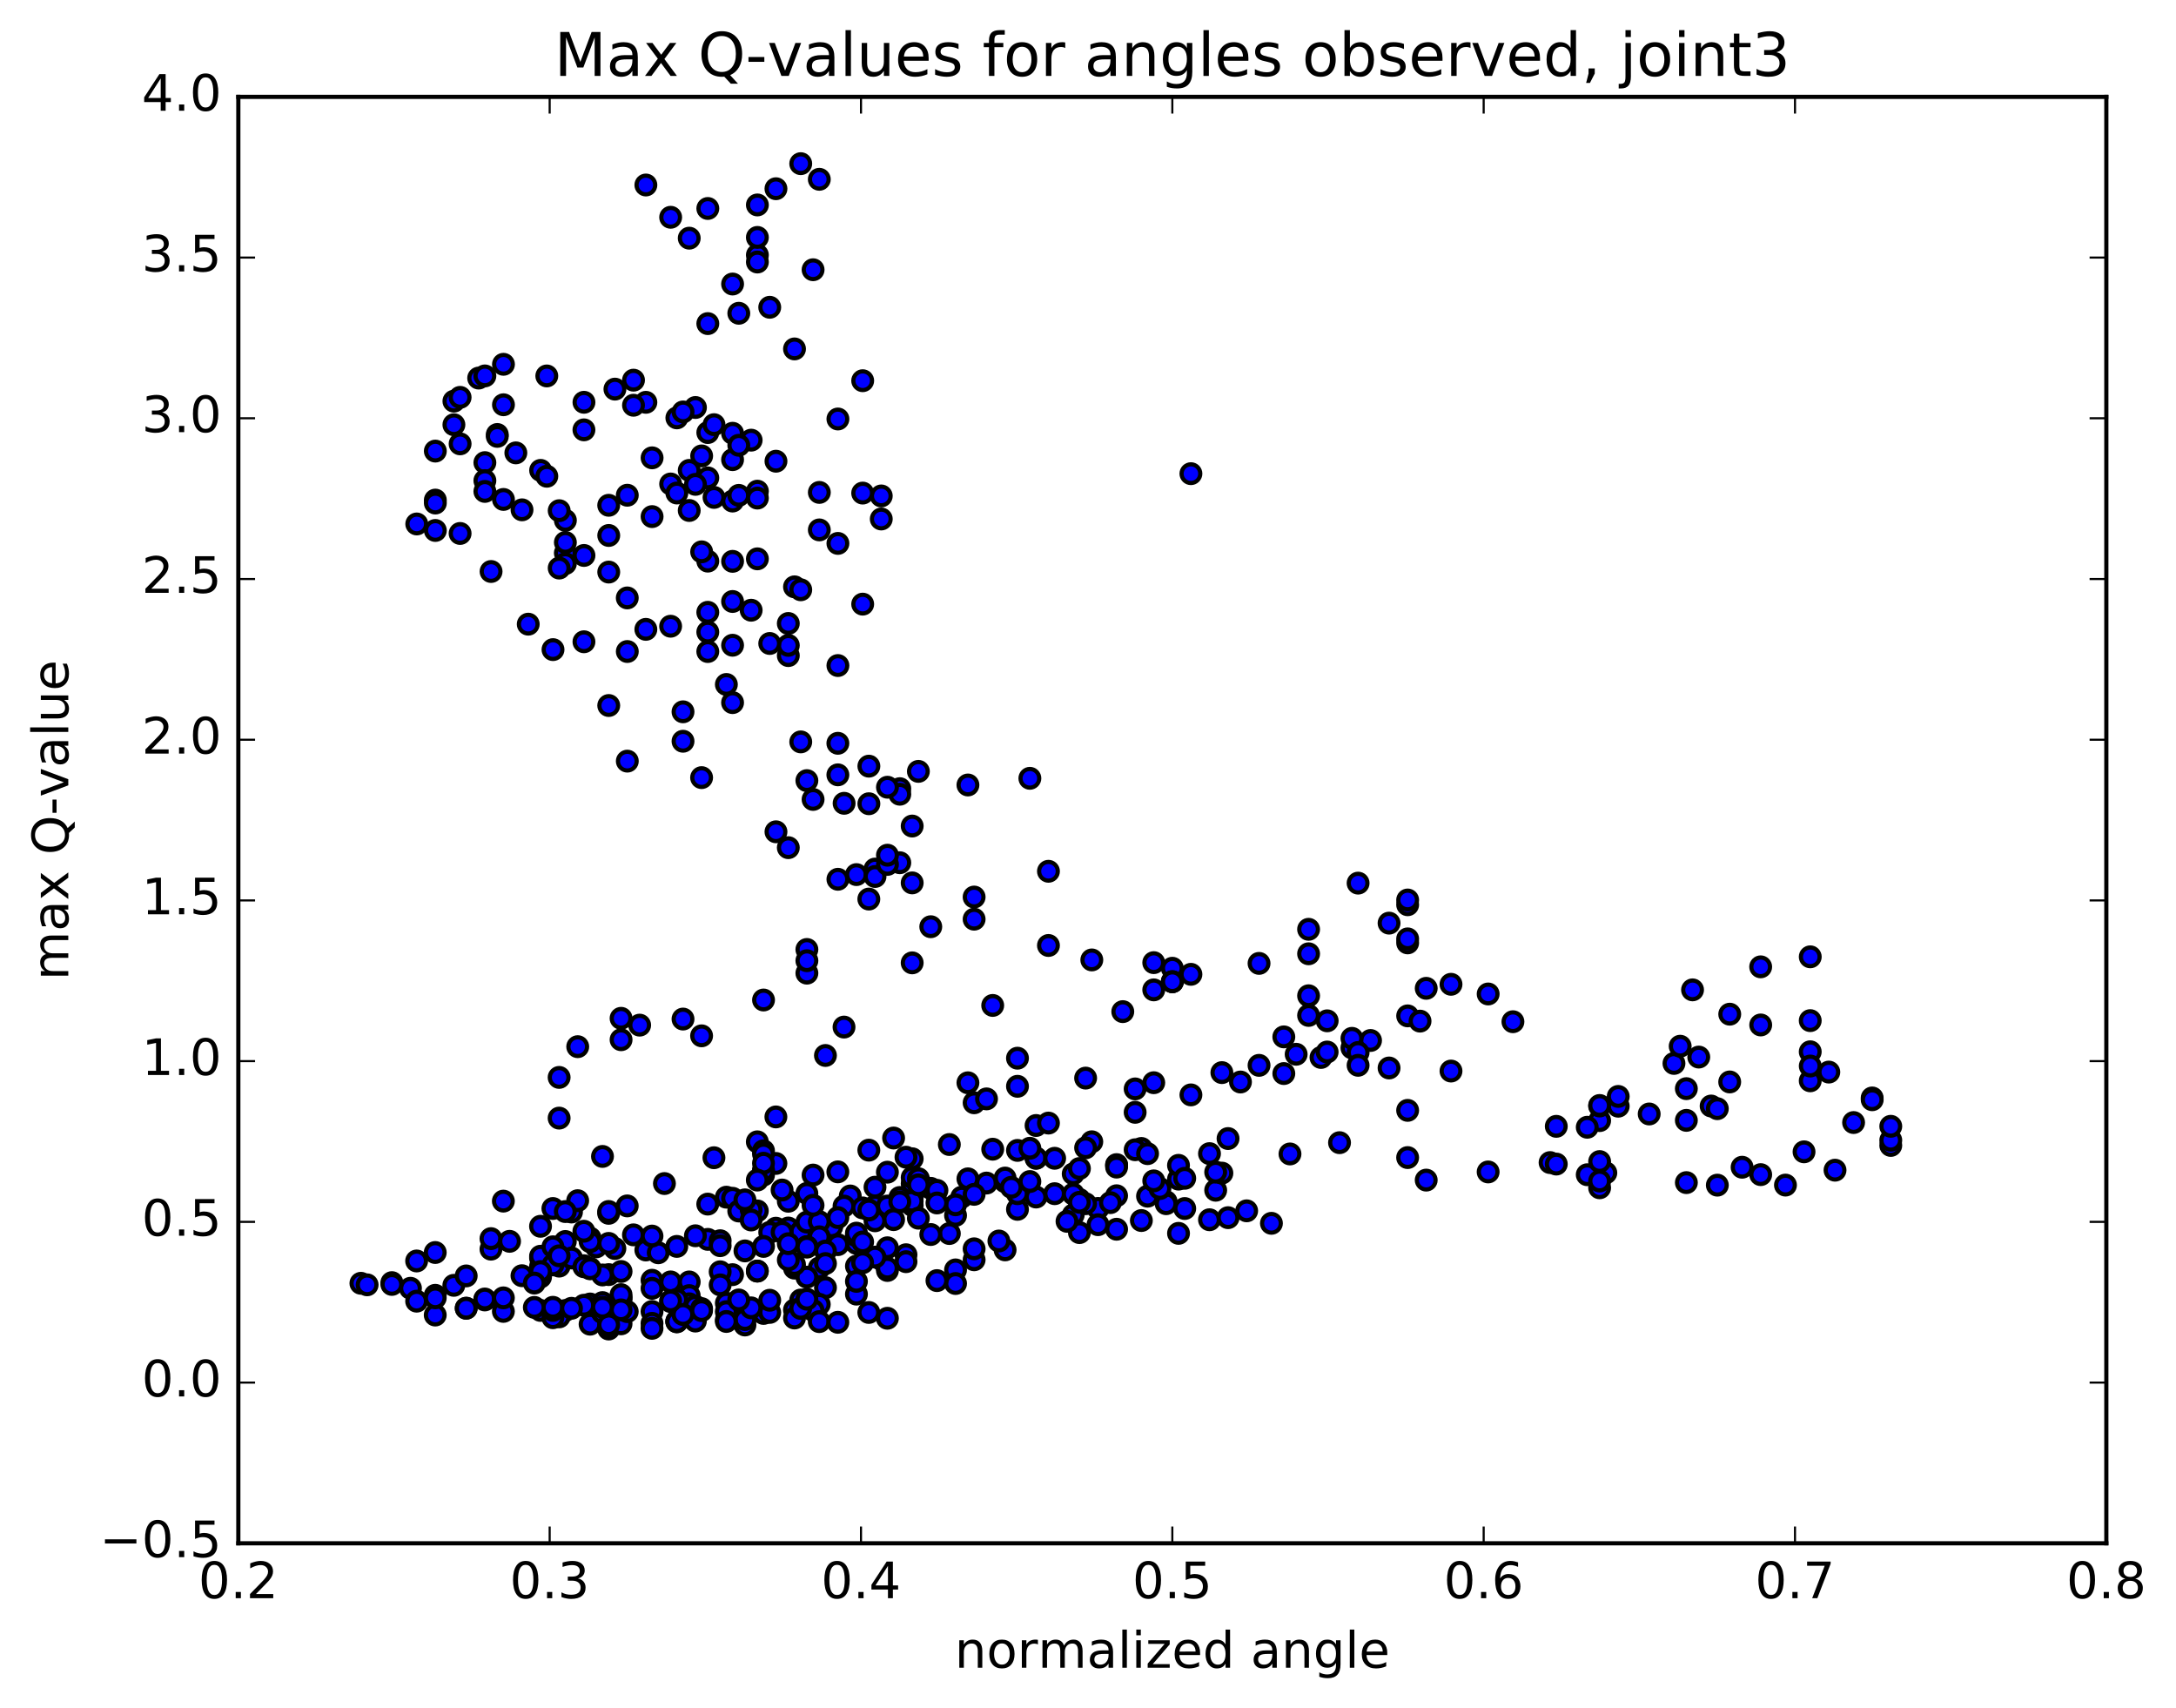 <?xml version="1.0" encoding="utf-8" standalone="no"?>
<!DOCTYPE svg PUBLIC "-//W3C//DTD SVG 1.1//EN"
  "http://www.w3.org/Graphics/SVG/1.1/DTD/svg11.dtd">
<!-- Created with matplotlib (http://matplotlib.org/) -->
<svg height="408pt" version="1.1" viewBox="0 0 520 408" width="520pt" xmlns="http://www.w3.org/2000/svg" xmlns:xlink="http://www.w3.org/1999/xlink">
 <defs>
  <style type="text/css">
*{stroke-linecap:butt;stroke-linejoin:round;stroke-miterlimit:100000;}
  </style>
 </defs>
 <g id="figure_1">
  <g id="patch_1">
   <path d="M 0 408.169 
L 520.095 408.169 
L 520.095 0 
L 0 0 
z
" style="fill:#ffffff;"/>
  </g>
  <g id="axes_1">
   <g id="patch_2">
    <path d="M 56.953 368.742 
L 503.353 368.742 
L 503.353 23.142 
L 56.953 23.142 
z
" style="fill:#ffffff;"/>
   </g>
   <g id="PathCollection_1">
    <defs>
     <path d="M 0 2.236 
C 0.593 2.236 1.162 2 1.581 1.581 
C 2 1.162 2.236 0.593 2.236 0 
C 2.236 -0.593 2 -1.162 1.581 -1.581 
C 1.162 -2 0.593 -2.236 0 -2.236 
C -0.593 -2.236 -1.162 -2 -1.581 -1.581 
C -2 -1.162 -2.236 -0.593 -2.236 0 
C -2.236 0.593 -2 1.162 -1.581 1.581 
C -1.162 2 -0.593 2.236 0 2.236 
z
" id="m94ca58013e" style="stroke:#000000;"/>
    </defs>
    <g clip-path="url(#pf10a08837f)">
     <use style="fill:#0000ff;stroke:#000000;" x="284.593" xlink:href="#m94ca58013e" y="113.174"/>
     <use style="fill:#0000ff;stroke:#000000;" x="280.153" xlink:href="#m94ca58013e" y="234.559"/>
     <use style="fill:#0000ff;stroke:#000000;" x="280.153" xlink:href="#m94ca58013e" y="231.343"/>
     <use style="fill:#0000ff;stroke:#000000;" x="275.713" xlink:href="#m94ca58013e" y="230.006"/>
     <use style="fill:#0000ff;stroke:#000000;" x="260.911" xlink:href="#m94ca58013e" y="229.357"/>
     <use style="fill:#0000ff;stroke:#000000;" x="250.55" xlink:href="#m94ca58013e" y="225.904"/>
     <use style="fill:#0000ff;stroke:#000000;" x="250.55" xlink:href="#m94ca58013e" y="208.177"/>
     <use style="fill:#0000ff;stroke:#000000;" x="246.109" xlink:href="#m94ca58013e" y="185.963"/>
     <use style="fill:#0000ff;stroke:#000000;" x="231.308" xlink:href="#m94ca58013e" y="187.557"/>
     <use style="fill:#0000ff;stroke:#000000;" x="219.467" xlink:href="#m94ca58013e" y="184.306"/>
     <use style="fill:#0000ff;stroke:#000000;" x="215.026" xlink:href="#m94ca58013e" y="188.44"/>
     <use style="fill:#0000ff;stroke:#000000;" x="204.665" xlink:href="#m94ca58013e" y="208.97"/>
     <use style="fill:#0000ff;stroke:#000000;" x="209.106" xlink:href="#m94ca58013e" y="207.649"/>
     <use style="fill:#0000ff;stroke:#000000;" x="215.026" xlink:href="#m94ca58013e" y="206.134"/>
     <use style="fill:#0000ff;stroke:#000000;" x="209.105" xlink:href="#m94ca58013e" y="209.424"/>
     <use style="fill:#0000ff;stroke:#000000;" x="215.026" xlink:href="#m94ca58013e" y="189.766"/>
     <use style="fill:#0000ff;stroke:#000000;" x="200.224" xlink:href="#m94ca58013e" y="185.131"/>
     <use style="fill:#0000ff;stroke:#000000;" x="194.304" xlink:href="#m94ca58013e" y="191.009"/>
     <use style="fill:#0000ff;stroke:#000000;" x="200.225" xlink:href="#m94ca58013e" y="177.597"/>
     <use style="fill:#0000ff;stroke:#000000;" x="188.383" xlink:href="#m94ca58013e" y="156.64"/>
     <use style="fill:#0000ff;stroke:#000000;" x="188.383" xlink:href="#m94ca58013e" y="148.966"/>
     <use style="fill:#0000ff;stroke:#000000;" x="188.383" xlink:href="#m94ca58013e" y="154.198"/>
     <use style="fill:#0000ff;stroke:#000000;" x="192.822" xlink:href="#m94ca58013e" y="186.514"/>
     <use style="fill:#0000ff;stroke:#000000;" x="207.624" xlink:href="#m94ca58013e" y="214.816"/>
     <use style="fill:#0000ff;stroke:#000000;" x="217.985" xlink:href="#m94ca58013e" y="230.057"/>
     <use style="fill:#0000ff;stroke:#000000;" x="217.986" xlink:href="#m94ca58013e" y="210.951"/>
     <use style="fill:#0000ff;stroke:#000000;" x="217.986" xlink:href="#m94ca58013e" y="197.368"/>
     <use style="fill:#0000ff;stroke:#000000;" x="222.426" xlink:href="#m94ca58013e" y="221.423"/>
     <use style="fill:#0000ff;stroke:#000000;" x="232.788" xlink:href="#m94ca58013e" y="214.333"/>
     <use style="fill:#0000ff;stroke:#000000;" x="232.787" xlink:href="#m94ca58013e" y="219.623"/>
     <use style="fill:#0000ff;stroke:#000000;" x="237.228" xlink:href="#m94ca58013e" y="240.231"/>
     <use style="fill:#0000ff;stroke:#000000;" x="243.149" xlink:href="#m94ca58013e" y="252.837"/>
     <use style="fill:#0000ff;stroke:#000000;" x="232.787" xlink:href="#m94ca58013e" y="263.491"/>
     <use style="fill:#0000ff;stroke:#000000;" x="237.228" xlink:href="#m94ca58013e" y="274.581"/>
     <use style="fill:#0000ff;stroke:#000000;" x="252.03" xlink:href="#m94ca58013e" y="285.211"/>
     <use style="fill:#0000ff;stroke:#000000;" x="257.95" xlink:href="#m94ca58013e" y="286.577"/>
     <use style="fill:#0000ff;stroke:#000000;" x="247.589" xlink:href="#m94ca58013e" y="286.008"/>
     <use style="fill:#0000ff;stroke:#000000;" x="243.149" xlink:href="#m94ca58013e" y="288.95"/>
     <use style="fill:#0000ff;stroke:#000000;" x="228.347" xlink:href="#m94ca58013e" y="290.4"/>
     <use style="fill:#0000ff;stroke:#000000;" x="217.986" xlink:href="#m94ca58013e" y="285.428"/>
     <use style="fill:#0000ff;stroke:#000000;" x="217.986" xlink:href="#m94ca58013e" y="286.001"/>
     <use style="fill:#0000ff;stroke:#000000;" x="217.986" xlink:href="#m94ca58013e" y="286.222"/>
     <use style="fill:#0000ff;stroke:#000000;" x="217.986" xlink:href="#m94ca58013e" y="282.821"/>
     <use style="fill:#0000ff;stroke:#000000;" x="222.426" xlink:href="#m94ca58013e" y="283.93"/>
     <use style="fill:#0000ff;stroke:#000000;" x="229.827" xlink:href="#m94ca58013e" y="286.037"/>
     <use style="fill:#0000ff;stroke:#000000;" x="217.986" xlink:href="#m94ca58013e" y="281.349"/>
     <use style="fill:#0000ff;stroke:#000000;" x="217.986" xlink:href="#m94ca58013e" y="276.865"/>
     <use style="fill:#0000ff;stroke:#000000;" x="213.545" xlink:href="#m94ca58013e" y="271.908"/>
     <use style="fill:#0000ff;stroke:#000000;" x="207.625" xlink:href="#m94ca58013e" y="274.807"/>
     <use style="fill:#0000ff;stroke:#000000;" x="219.466" xlink:href="#m94ca58013e" y="281.632"/>
     <use style="fill:#0000ff;stroke:#000000;" x="215.026" xlink:href="#m94ca58013e" y="286.119"/>
     <use style="fill:#0000ff;stroke:#000000;" x="209.105" xlink:href="#m94ca58013e" y="288.175"/>
     <use style="fill:#0000ff;stroke:#000000;" x="217.986" xlink:href="#m94ca58013e" y="287.995"/>
     <use style="fill:#0000ff;stroke:#000000;" x="203.184" xlink:href="#m94ca58013e" y="285.755"/>
     <use style="fill:#0000ff;stroke:#000000;" x="188.383" xlink:href="#m94ca58013e" y="287.018"/>
     <use style="fill:#0000ff;stroke:#000000;" x="173.581" xlink:href="#m94ca58013e" y="286.045"/>
     <use style="fill:#0000ff;stroke:#000000;" x="158.779" xlink:href="#m94ca58013e" y="282.787"/>
     <use style="fill:#0000ff;stroke:#000000;" x="143.978" xlink:href="#m94ca58013e" y="276.306"/>
     <use style="fill:#0000ff;stroke:#000000;" x="133.617" xlink:href="#m94ca58013e" y="267.153"/>
     <use style="fill:#0000ff;stroke:#000000;" x="133.617" xlink:href="#m94ca58013e" y="257.428"/>
     <use style="fill:#0000ff;stroke:#000000;" x="138.058" xlink:href="#m94ca58013e" y="250.082"/>
     <use style="fill:#0000ff;stroke:#000000;" x="148.419" xlink:href="#m94ca58013e" y="248.423"/>
     <use style="fill:#0000ff;stroke:#000000;" x="148.419" xlink:href="#m94ca58013e" y="243.308"/>
     <use style="fill:#0000ff;stroke:#000000;" x="152.86" xlink:href="#m94ca58013e" y="244.938"/>
     <use style="fill:#0000ff;stroke:#000000;" x="163.221" xlink:href="#m94ca58013e" y="243.485"/>
     <use style="fill:#0000ff;stroke:#000000;" x="167.661" xlink:href="#m94ca58013e" y="247.493"/>
     <use style="fill:#0000ff;stroke:#000000;" x="182.462" xlink:href="#m94ca58013e" y="238.933"/>
     <use style="fill:#0000ff;stroke:#000000;" x="192.823" xlink:href="#m94ca58013e" y="226.858"/>
     <use style="fill:#0000ff;stroke:#000000;" x="192.823" xlink:href="#m94ca58013e" y="232.518"/>
     <use style="fill:#0000ff;stroke:#000000;" x="192.824" xlink:href="#m94ca58013e" y="229.543"/>
     <use style="fill:#0000ff;stroke:#000000;" x="188.383" xlink:href="#m94ca58013e" y="202.534"/>
     <use style="fill:#0000ff;stroke:#000000;" x="173.582" xlink:href="#m94ca58013e" y="163.539"/>
     <use style="fill:#0000ff;stroke:#000000;" x="163.221" xlink:href="#m94ca58013e" y="170.074"/>
     <use style="fill:#0000ff;stroke:#000000;" x="163.222" xlink:href="#m94ca58013e" y="177.108"/>
     <use style="fill:#0000ff;stroke:#000000;" x="167.662" xlink:href="#m94ca58013e" y="185.797"/>
     <use style="fill:#0000ff;stroke:#000000;" x="175.063" xlink:href="#m94ca58013e" y="167.877"/>
     <use style="fill:#0000ff;stroke:#000000;" x="169.142" xlink:href="#m94ca58013e" y="151.024"/>
     <use style="fill:#0000ff;stroke:#000000;" x="183.944" xlink:href="#m94ca58013e" y="153.746"/>
     <use style="fill:#0000ff;stroke:#000000;" x="189.864" xlink:href="#m94ca58013e" y="140.214"/>
     <use style="fill:#0000ff;stroke:#000000;" x="175.062" xlink:href="#m94ca58013e" y="143.714"/>
     <use style="fill:#0000ff;stroke:#000000;" x="160.259" xlink:href="#m94ca58013e" y="149.626"/>
     <use style="fill:#0000ff;stroke:#000000;" x="149.899" xlink:href="#m94ca58013e" y="142.862"/>
     <use style="fill:#0000ff;stroke:#000000;" x="154.34" xlink:href="#m94ca58013e" y="150.373"/>
     <use style="fill:#0000ff;stroke:#000000;" x="169.142" xlink:href="#m94ca58013e" y="146.298"/>
     <use style="fill:#0000ff;stroke:#000000;" x="179.503" xlink:href="#m94ca58013e" y="145.8"/>
     <use style="fill:#0000ff;stroke:#000000;" x="175.063" xlink:href="#m94ca58013e" y="154.169"/>
     <use style="fill:#0000ff;stroke:#000000;" x="169.142" xlink:href="#m94ca58013e" y="155.672"/>
     <use style="fill:#0000ff;stroke:#000000;" x="175.063" xlink:href="#m94ca58013e" y="119.719"/>
     <use style="fill:#0000ff;stroke:#000000;" x="169.142" xlink:href="#m94ca58013e" y="114.188"/>
     <use style="fill:#0000ff;stroke:#000000;" x="179.503" xlink:href="#m94ca58013e" y="105.168"/>
     <use style="fill:#0000ff;stroke:#000000;" x="183.944" xlink:href="#m94ca58013e" y="73.42"/>
     <use style="fill:#0000ff;stroke:#000000;" x="194.305" xlink:href="#m94ca58013e" y="64.45"/>
     <use style="fill:#0000ff;stroke:#000000;" x="189.865" xlink:href="#m94ca58013e" y="83.369"/>
     <use style="fill:#0000ff;stroke:#000000;" x="175.064" xlink:href="#m94ca58013e" y="109.827"/>
     <use style="fill:#0000ff;stroke:#000000;" x="164.704" xlink:href="#m94ca58013e" y="121.97"/>
     <use style="fill:#0000ff;stroke:#000000;" x="169.144" xlink:href="#m94ca58013e" y="134.071"/>
     <use style="fill:#0000ff;stroke:#000000;" x="175.065" xlink:href="#m94ca58013e" y="134.123"/>
     <use style="fill:#0000ff;stroke:#000000;" x="169.145" xlink:href="#m94ca58013e" y="103.352"/>
     <use style="fill:#0000ff;stroke:#000000;" x="175.066" xlink:href="#m94ca58013e" y="103.521"/>
     <use style="fill:#0000ff;stroke:#000000;" x="164.705" xlink:href="#m94ca58013e" y="112.388"/>
     <use style="fill:#0000ff;stroke:#000000;" x="160.265" xlink:href="#m94ca58013e" y="115.637"/>
     <use style="fill:#0000ff;stroke:#000000;" x="149.904" xlink:href="#m94ca58013e" y="118.327"/>
     <use style="fill:#0000ff;stroke:#000000;" x="145.464" xlink:href="#m94ca58013e" y="120.729"/>
     <use style="fill:#0000ff;stroke:#000000;" x="135.103" xlink:href="#m94ca58013e" y="132.134"/>
     <use style="fill:#0000ff;stroke:#000000;" x="139.544" xlink:href="#m94ca58013e" y="102.706"/>
     <use style="fill:#0000ff;stroke:#000000;" x="154.345" xlink:href="#m94ca58013e" y="96.126"/>
     <use style="fill:#0000ff;stroke:#000000;" x="169.147" xlink:href="#m94ca58013e" y="77.319"/>
     <use style="fill:#0000ff;stroke:#000000;" x="175.068" xlink:href="#m94ca58013e" y="67.861"/>
     <use style="fill:#0000ff;stroke:#000000;" x="164.707" xlink:href="#m94ca58013e" y="56.908"/>
     <use style="fill:#0000ff;stroke:#000000;" x="160.267" xlink:href="#m94ca58013e" y="51.916"/>
     <use style="fill:#0000ff;stroke:#000000;" x="154.346" xlink:href="#m94ca58013e" y="44.202"/>
     <use style="fill:#0000ff;stroke:#000000;" x="169.148" xlink:href="#m94ca58013e" y="49.812"/>
     <use style="fill:#0000ff;stroke:#000000;" x="185.43" xlink:href="#m94ca58013e" y="45.091"/>
     <use style="fill:#0000ff;stroke:#000000;" x="195.791" xlink:href="#m94ca58013e" y="42.841"/>
     <use style="fill:#0000ff;stroke:#000000;" x="191.352" xlink:href="#m94ca58013e" y="39.104"/>
     <use style="fill:#0000ff;stroke:#000000;" x="180.991" xlink:href="#m94ca58013e" y="48.967"/>
     <use style="fill:#0000ff;stroke:#000000;" x="180.992" xlink:href="#m94ca58013e" y="60.932"/>
     <use style="fill:#0000ff;stroke:#000000;" x="180.992" xlink:href="#m94ca58013e" y="56.727"/>
     <use style="fill:#0000ff;stroke:#000000;" x="180.993" xlink:href="#m94ca58013e" y="62.605"/>
     <use style="fill:#0000ff;stroke:#000000;" x="176.553" xlink:href="#m94ca58013e" y="74.85"/>
     <use style="fill:#0000ff;stroke:#000000;" x="166.192" xlink:href="#m94ca58013e" y="97.363"/>
     <use style="fill:#0000ff;stroke:#000000;" x="170.633" xlink:href="#m94ca58013e" y="101.466"/>
     <use style="fill:#0000ff;stroke:#000000;" x="180.994" xlink:href="#m94ca58013e" y="117.356"/>
     <use style="fill:#0000ff;stroke:#000000;" x="176.554" xlink:href="#m94ca58013e" y="118.361"/>
     <use style="fill:#0000ff;stroke:#000000;" x="170.634" xlink:href="#m94ca58013e" y="118.845"/>
     <use style="fill:#0000ff;stroke:#000000;" x="185.435" xlink:href="#m94ca58013e" y="110.199"/>
     <use style="fill:#0000ff;stroke:#000000;" x="200.237" xlink:href="#m94ca58013e" y="100.108"/>
     <use style="fill:#0000ff;stroke:#000000;" x="206.158" xlink:href="#m94ca58013e" y="90.963"/>
     <use style="fill:#0000ff;stroke:#000000;" x="195.797" xlink:href="#m94ca58013e" y="117.653"/>
     <use style="fill:#0000ff;stroke:#000000;" x="200.237" xlink:href="#m94ca58013e" y="129.836"/>
     <use style="fill:#0000ff;stroke:#000000;" x="206.158" xlink:href="#m94ca58013e" y="144.347"/>
     <use style="fill:#0000ff;stroke:#000000;" x="191.356" xlink:href="#m94ca58013e" y="177.261"/>
     <use style="fill:#0000ff;stroke:#000000;" x="185.435" xlink:href="#m94ca58013e" y="198.742"/>
     <use style="fill:#0000ff;stroke:#000000;" x="200.237" xlink:href="#m94ca58013e" y="210.088"/>
     <use style="fill:#0000ff;stroke:#000000;" x="212.078" xlink:href="#m94ca58013e" y="206.537"/>
     <use style="fill:#0000ff;stroke:#000000;" x="212.078" xlink:href="#m94ca58013e" y="204.334"/>
     <use style="fill:#0000ff;stroke:#000000;" x="207.638" xlink:href="#m94ca58013e" y="192.039"/>
     <use style="fill:#0000ff;stroke:#000000;" x="201.717" xlink:href="#m94ca58013e" y="191.935"/>
     <use style="fill:#0000ff;stroke:#000000;" x="212.078" xlink:href="#m94ca58013e" y="188.093"/>
     <use style="fill:#0000ff;stroke:#000000;" x="207.637" xlink:href="#m94ca58013e" y="183.06"/>
     <use style="fill:#0000ff;stroke:#000000;" x="200.236" xlink:href="#m94ca58013e" y="159.019"/>
     <use style="fill:#0000ff;stroke:#000000;" x="210.597" xlink:href="#m94ca58013e" y="124.002"/>
     <use style="fill:#0000ff;stroke:#000000;" x="210.596" xlink:href="#m94ca58013e" y="118.495"/>
     <use style="fill:#0000ff;stroke:#000000;" x="206.156" xlink:href="#m94ca58013e" y="117.814"/>
     <use style="fill:#0000ff;stroke:#000000;" x="195.795" xlink:href="#m94ca58013e" y="126.61"/>
     <use style="fill:#0000ff;stroke:#000000;" x="191.355" xlink:href="#m94ca58013e" y="140.916"/>
     <use style="fill:#0000ff;stroke:#000000;" x="180.994" xlink:href="#m94ca58013e" y="133.524"/>
     <use style="fill:#0000ff;stroke:#000000;" x="180.994" xlink:href="#m94ca58013e" y="119.008"/>
     <use style="fill:#0000ff;stroke:#000000;" x="176.553" xlink:href="#m94ca58013e" y="106.393"/>
     <use style="fill:#0000ff;stroke:#000000;" x="161.751" xlink:href="#m94ca58013e" y="99.843"/>
     <use style="fill:#0000ff;stroke:#000000;" x="151.391" xlink:href="#m94ca58013e" y="96.827"/>
     <use style="fill:#0000ff;stroke:#000000;" x="146.95" xlink:href="#m94ca58013e" y="92.975"/>
     <use style="fill:#0000ff;stroke:#000000;" x="130.668" xlink:href="#m94ca58013e" y="89.823"/>
     <use style="fill:#0000ff;stroke:#000000;" x="124.747" xlink:href="#m94ca58013e" y="121.815"/>
     <use style="fill:#0000ff;stroke:#000000;" x="135.108" xlink:href="#m94ca58013e" y="134.658"/>
     <use style="fill:#0000ff;stroke:#000000;" x="139.548" xlink:href="#m94ca58013e" y="153.339"/>
     <use style="fill:#0000ff;stroke:#000000;" x="149.909" xlink:href="#m94ca58013e" y="155.667"/>
     <use style="fill:#0000ff;stroke:#000000;" x="149.909" xlink:href="#m94ca58013e" y="181.858"/>
     <use style="fill:#0000ff;stroke:#000000;" x="145.47" xlink:href="#m94ca58013e" y="168.569"/>
     <use style="fill:#0000ff;stroke:#000000;" x="135.109" xlink:href="#m94ca58013e" y="129.601"/>
     <use style="fill:#0000ff;stroke:#000000;" x="139.55" xlink:href="#m94ca58013e" y="96.118"/>
     <use style="fill:#0000ff;stroke:#000000;" x="151.391" xlink:href="#m94ca58013e" y="90.833"/>
     <use style="fill:#0000ff;stroke:#000000;" x="155.832" xlink:href="#m94ca58013e" y="123.431"/>
     <use style="fill:#0000ff;stroke:#000000;" x="167.673" xlink:href="#m94ca58013e" y="131.852"/>
     <use style="fill:#0000ff;stroke:#000000;" x="167.674" xlink:href="#m94ca58013e" y="108.933"/>
     <use style="fill:#0000ff;stroke:#000000;" x="163.234" xlink:href="#m94ca58013e" y="98.424"/>
     <use style="fill:#0000ff;stroke:#000000;" x="155.833" xlink:href="#m94ca58013e" y="109.389"/>
     <use style="fill:#0000ff;stroke:#000000;" x="166.195" xlink:href="#m94ca58013e" y="115.727"/>
     <use style="fill:#0000ff;stroke:#000000;" x="161.754" xlink:href="#m94ca58013e" y="117.797"/>
     <use style="fill:#0000ff;stroke:#000000;" x="145.472" xlink:href="#m94ca58013e" y="127.939"/>
     <use style="fill:#0000ff;stroke:#000000;" x="135.111" xlink:href="#m94ca58013e" y="124.33"/>
     <use style="fill:#0000ff;stroke:#000000;" x="139.552" xlink:href="#m94ca58013e" y="132.715"/>
     <use style="fill:#0000ff;stroke:#000000;" x="145.472" xlink:href="#m94ca58013e" y="136.686"/>
     <use style="fill:#0000ff;stroke:#000000;" x="133.631" xlink:href="#m94ca58013e" y="135.729"/>
     <use style="fill:#0000ff;stroke:#000000;" x="133.632" xlink:href="#m94ca58013e" y="122.02"/>
     <use style="fill:#0000ff;stroke:#000000;" x="129.192" xlink:href="#m94ca58013e" y="112.386"/>
     <use style="fill:#0000ff;stroke:#000000;" x="118.831" xlink:href="#m94ca58013e" y="103.81"/>
     <use style="fill:#0000ff;stroke:#000000;" x="118.831" xlink:href="#m94ca58013e" y="104.264"/>
     <use style="fill:#0000ff;stroke:#000000;" x="114.391" xlink:href="#m94ca58013e" y="90.332"/>
     <use style="fill:#0000ff;stroke:#000000;" x="108.471" xlink:href="#m94ca58013e" y="101.481"/>
     <use style="fill:#0000ff;stroke:#000000;" x="123.272" xlink:href="#m94ca58013e" y="108.206"/>
     <use style="fill:#0000ff;stroke:#000000;" x="130.673" xlink:href="#m94ca58013e" y="113.787"/>
     <use style="fill:#0000ff;stroke:#000000;" x="115.872" xlink:href="#m94ca58013e" y="110.537"/>
     <use style="fill:#0000ff;stroke:#000000;" x="109.951" xlink:href="#m94ca58013e" y="127.461"/>
     <use style="fill:#0000ff;stroke:#000000;" x="126.233" xlink:href="#m94ca58013e" y="149.134"/>
     <use style="fill:#0000ff;stroke:#000000;" x="132.154" xlink:href="#m94ca58013e" y="155.213"/>
     <use style="fill:#0000ff;stroke:#000000;" x="117.352" xlink:href="#m94ca58013e" y="136.549"/>
     <use style="fill:#0000ff;stroke:#000000;" x="109.952" xlink:href="#m94ca58013e" y="106.049"/>
     <use style="fill:#0000ff;stroke:#000000;" x="115.873" xlink:href="#m94ca58013e" y="114.829"/>
     <use style="fill:#0000ff;stroke:#000000;" x="104.031" xlink:href="#m94ca58013e" y="107.779"/>
     <use style="fill:#0000ff;stroke:#000000;" x="108.472" xlink:href="#m94ca58013e" y="95.848"/>
     <use style="fill:#0000ff;stroke:#000000;" x="120.313" xlink:href="#m94ca58013e" y="87.042"/>
     <use style="fill:#0000ff;stroke:#000000;" x="120.313" xlink:href="#m94ca58013e" y="96.709"/>
     <use style="fill:#0000ff;stroke:#000000;" x="115.873" xlink:href="#m94ca58013e" y="89.817"/>
     <use style="fill:#0000ff;stroke:#000000;" x="109.952" xlink:href="#m94ca58013e" y="94.943"/>
     <use style="fill:#0000ff;stroke:#000000;" x="120.313" xlink:href="#m94ca58013e" y="119.331"/>
     <use style="fill:#0000ff;stroke:#000000;" x="115.873" xlink:href="#m94ca58013e" y="117.414"/>
     <use style="fill:#0000ff;stroke:#000000;" x="104.032" xlink:href="#m94ca58013e" y="119.487"/>
     <use style="fill:#0000ff;stroke:#000000;" x="104.033" xlink:href="#m94ca58013e" y="126.744"/>
     <use style="fill:#0000ff;stroke:#000000;" x="104.034" xlink:href="#m94ca58013e" y="120.192"/>
     <use style="fill:#0000ff;stroke:#000000;" x="99.594" xlink:href="#m94ca58013e" y="125.191"/>
     <use style="fill:#0000ff;stroke:#000000;" x="280.153" xlink:href="#m94ca58013e" y="234.559"/>
     <use style="fill:#0000ff;stroke:#000000;" x="284.594" xlink:href="#m94ca58013e" y="232.797"/>
     <use style="fill:#0000ff;stroke:#000000;" x="300.876" xlink:href="#m94ca58013e" y="230.185"/>
     <use style="fill:#0000ff;stroke:#000000;" x="312.717" xlink:href="#m94ca58013e" y="222.042"/>
     <use style="fill:#0000ff;stroke:#000000;" x="312.717" xlink:href="#m94ca58013e" y="227.889"/>
     <use style="fill:#0000ff;stroke:#000000;" x="312.717" xlink:href="#m94ca58013e" y="237.919"/>
     <use style="fill:#0000ff;stroke:#000000;" x="312.717" xlink:href="#m94ca58013e" y="242.616"/>
     <use style="fill:#0000ff;stroke:#000000;" x="317.157" xlink:href="#m94ca58013e" y="243.906"/>
     <use style="fill:#0000ff;stroke:#000000;" x="327.519" xlink:href="#m94ca58013e" y="248.603"/>
     <use style="fill:#0000ff;stroke:#000000;" x="323.078" xlink:href="#m94ca58013e" y="250.373"/>
     <use style="fill:#0000ff;stroke:#000000;" x="315.677" xlink:href="#m94ca58013e" y="252.661"/>
     <use style="fill:#0000ff;stroke:#000000;" x="323.078" xlink:href="#m94ca58013e" y="248.094"/>
     <use style="fill:#0000ff;stroke:#000000;" x="306.796" xlink:href="#m94ca58013e" y="247.743"/>
     <use style="fill:#0000ff;stroke:#000000;" x="300.876" xlink:href="#m94ca58013e" y="254.547"/>
     <use style="fill:#0000ff;stroke:#000000;" x="306.796" xlink:href="#m94ca58013e" y="256.507"/>
     <use style="fill:#0000ff;stroke:#000000;" x="296.435" xlink:href="#m94ca58013e" y="258.525"/>
     <use style="fill:#0000ff;stroke:#000000;" x="291.995" xlink:href="#m94ca58013e" y="256.28"/>
     <use style="fill:#0000ff;stroke:#000000;" x="275.713" xlink:href="#m94ca58013e" y="258.694"/>
     <use style="fill:#0000ff;stroke:#000000;" x="259.431" xlink:href="#m94ca58013e" y="257.593"/>
     <use style="fill:#0000ff;stroke:#000000;" x="243.149" xlink:href="#m94ca58013e" y="259.552"/>
     <use style="fill:#0000ff;stroke:#000000;" x="231.307" xlink:href="#m94ca58013e" y="258.712"/>
     <use style="fill:#0000ff;stroke:#000000;" x="235.748" xlink:href="#m94ca58013e" y="262.559"/>
     <use style="fill:#0000ff;stroke:#000000;" x="247.589" xlink:href="#m94ca58013e" y="268.919"/>
     <use style="fill:#0000ff;stroke:#000000;" x="243.149" xlink:href="#m94ca58013e" y="274.868"/>
     <use style="fill:#0000ff;stroke:#000000;" x="231.308" xlink:href="#m94ca58013e" y="281.663"/>
     <use style="fill:#0000ff;stroke:#000000;" x="235.748" xlink:href="#m94ca58013e" y="282.67"/>
     <use style="fill:#0000ff;stroke:#000000;" x="247.59" xlink:href="#m94ca58013e" y="276.765"/>
     <use style="fill:#0000ff;stroke:#000000;" x="247.59" xlink:href="#m94ca58013e" y="276.683"/>
     <use style="fill:#0000ff;stroke:#000000;" x="252.03" xlink:href="#m94ca58013e" y="276.751"/>
     <use style="fill:#0000ff;stroke:#000000;" x="266.832" xlink:href="#m94ca58013e" y="278.264"/>
     <use style="fill:#0000ff;stroke:#000000;" x="281.634" xlink:href="#m94ca58013e" y="281.732"/>
     <use style="fill:#0000ff;stroke:#000000;" x="290.514" xlink:href="#m94ca58013e" y="284.385"/>
     <use style="fill:#0000ff;stroke:#000000;" x="278.673" xlink:href="#m94ca58013e" y="287.118"/>
     <use style="fill:#0000ff;stroke:#000000;" x="278.673" xlink:href="#m94ca58013e" y="287.603"/>
     <use style="fill:#0000ff;stroke:#000000;" x="283.113" xlink:href="#m94ca58013e" y="288.753"/>
     <use style="fill:#0000ff;stroke:#000000;" x="297.915" xlink:href="#m94ca58013e" y="289.305"/>
     <use style="fill:#0000ff;stroke:#000000;" x="303.835" xlink:href="#m94ca58013e" y="292.289"/>
     <use style="fill:#0000ff;stroke:#000000;" x="289.033" xlink:href="#m94ca58013e" y="291.435"/>
     <use style="fill:#0000ff;stroke:#000000;" x="281.633" xlink:href="#m94ca58013e" y="294.689"/>
     <use style="fill:#0000ff;stroke:#000000;" x="293.474" xlink:href="#m94ca58013e" y="290.94"/>
     <use style="fill:#0000ff;stroke:#000000;" x="289.034" xlink:href="#m94ca58013e" y="275.636"/>
     <use style="fill:#0000ff;stroke:#000000;" x="272.752" xlink:href="#m94ca58013e" y="274.398"/>
     <use style="fill:#0000ff;stroke:#000000;" x="262.391" xlink:href="#m94ca58013e" y="288.731"/>
     <use style="fill:#0000ff;stroke:#000000;" x="266.831" xlink:href="#m94ca58013e" y="293.705"/>
     <use style="fill:#0000ff;stroke:#000000;" x="272.752" xlink:href="#m94ca58013e" y="291.625"/>
     <use style="fill:#0000ff;stroke:#000000;" x="262.391" xlink:href="#m94ca58013e" y="292.617"/>
     <use style="fill:#0000ff;stroke:#000000;" x="257.949" xlink:href="#m94ca58013e" y="294.506"/>
     <use style="fill:#0000ff;stroke:#000000;" x="243.147" xlink:href="#m94ca58013e" y="285.216"/>
     <use style="fill:#0000ff;stroke:#000000;" x="226.865" xlink:href="#m94ca58013e" y="273.463"/>
     <use style="fill:#0000ff;stroke:#000000;" x="216.504" xlink:href="#m94ca58013e" y="276.494"/>
     <use style="fill:#0000ff;stroke:#000000;" x="212.063" xlink:href="#m94ca58013e" y="280.071"/>
     <use style="fill:#0000ff;stroke:#000000;" x="201.701" xlink:href="#m94ca58013e" y="288.175"/>
     <use style="fill:#0000ff;stroke:#000000;" x="206.141" xlink:href="#m94ca58013e" y="288.607"/>
     <use style="fill:#0000ff;stroke:#000000;" x="212.062" xlink:href="#m94ca58013e" y="288.163"/>
     <use style="fill:#0000ff;stroke:#000000;" x="197.26" xlink:href="#m94ca58013e" y="293.395"/>
     <use style="fill:#0000ff;stroke:#000000;" x="185.418" xlink:href="#m94ca58013e" y="277.985"/>
     <use style="fill:#0000ff;stroke:#000000;" x="180.977" xlink:href="#m94ca58013e" y="272.818"/>
     <use style="fill:#0000ff;stroke:#000000;" x="175.057" xlink:href="#m94ca58013e" y="286.306"/>
     <use style="fill:#0000ff;stroke:#000000;" x="185.418" xlink:href="#m94ca58013e" y="293.456"/>
     <use style="fill:#0000ff;stroke:#000000;" x="189.858" xlink:href="#m94ca58013e" y="295.429"/>
     <use style="fill:#0000ff;stroke:#000000;" x="204.659" xlink:href="#m94ca58013e" y="295.061"/>
     <use style="fill:#0000ff;stroke:#000000;" x="210.58" xlink:href="#m94ca58013e" y="300.915"/>
     <use style="fill:#0000ff;stroke:#000000;" x="195.779" xlink:href="#m94ca58013e" y="302.947"/>
     <use style="fill:#0000ff;stroke:#000000;" x="180.977" xlink:href="#m94ca58013e" y="303.703"/>
     <use style="fill:#0000ff;stroke:#000000;" x="175.056" xlink:href="#m94ca58013e" y="304.555"/>
     <use style="fill:#0000ff;stroke:#000000;" x="189.856" xlink:href="#m94ca58013e" y="302.994"/>
     <use style="fill:#0000ff;stroke:#000000;" x="204.658" xlink:href="#m94ca58013e" y="297.083"/>
     <use style="fill:#0000ff;stroke:#000000;" x="217.981" xlink:href="#m94ca58013e" y="287.008"/>
     <use style="fill:#0000ff;stroke:#000000;" x="213.541" xlink:href="#m94ca58013e" y="291.409"/>
     <use style="fill:#0000ff;stroke:#000000;" x="198.74" xlink:href="#m94ca58013e" y="293.003"/>
     <use style="fill:#0000ff;stroke:#000000;" x="188.38" xlink:href="#m94ca58013e" y="293.411"/>
     <use style="fill:#0000ff;stroke:#000000;" x="192.821" xlink:href="#m94ca58013e" y="294.226"/>
     <use style="fill:#0000ff;stroke:#000000;" x="198.741" xlink:href="#m94ca58013e" y="293.128"/>
     <use style="fill:#0000ff;stroke:#000000;" x="183.941" xlink:href="#m94ca58013e" y="294.449"/>
     <use style="fill:#0000ff;stroke:#000000;" x="169.14" xlink:href="#m94ca58013e" y="296.126"/>
     <use style="fill:#0000ff;stroke:#000000;" x="154.338" xlink:href="#m94ca58013e" y="298.661"/>
     <use style="fill:#0000ff;stroke:#000000;" x="139.537" xlink:href="#m94ca58013e" y="302.42"/>
     <use style="fill:#0000ff;stroke:#000000;" x="129.176" xlink:href="#m94ca58013e" y="303.594"/>
     <use style="fill:#0000ff;stroke:#000000;" x="129.175" xlink:href="#m94ca58013e" y="303.6"/>
     <use style="fill:#0000ff;stroke:#000000;" x="129.175" xlink:href="#m94ca58013e" y="302.594"/>
     <use style="fill:#0000ff;stroke:#000000;" x="129.174" xlink:href="#m94ca58013e" y="300.56"/>
     <use style="fill:#0000ff;stroke:#000000;" x="129.174" xlink:href="#m94ca58013e" y="300.153"/>
     <use style="fill:#0000ff;stroke:#000000;" x="133.615" xlink:href="#m94ca58013e" y="302.518"/>
     <use style="fill:#0000ff;stroke:#000000;" x="145.456" xlink:href="#m94ca58013e" y="304.543"/>
     <use style="fill:#0000ff;stroke:#000000;" x="141.015" xlink:href="#m94ca58013e" y="303.065"/>
     <use style="fill:#0000ff;stroke:#000000;" x="135.094" xlink:href="#m94ca58013e" y="299.909"/>
     <use style="fill:#0000ff;stroke:#000000;" x="141.015" xlink:href="#m94ca58013e" y="295.815"/>
     <use style="fill:#0000ff;stroke:#000000;" x="135.094" xlink:href="#m94ca58013e" y="296.63"/>
     <use style="fill:#0000ff;stroke:#000000;" x="142.495" xlink:href="#m94ca58013e" y="297.915"/>
     <use style="fill:#0000ff;stroke:#000000;" x="132.135" xlink:href="#m94ca58013e" y="297.899"/>
     <use style="fill:#0000ff;stroke:#000000;" x="136.575" xlink:href="#m94ca58013e" y="300.581"/>
     <use style="fill:#0000ff;stroke:#000000;" x="146.936" xlink:href="#m94ca58013e" y="298.31"/>
     <use style="fill:#0000ff;stroke:#000000;" x="151.377" xlink:href="#m94ca58013e" y="295.044"/>
     <use style="fill:#0000ff;stroke:#000000;" x="166.179" xlink:href="#m94ca58013e" y="295.265"/>
     <use style="fill:#0000ff;stroke:#000000;" x="176.54" xlink:href="#m94ca58013e" y="289.348"/>
     <use style="fill:#0000ff;stroke:#000000;" x="180.98" xlink:href="#m94ca58013e" y="289.327"/>
     <use style="fill:#0000ff;stroke:#000000;" x="191.341" xlink:href="#m94ca58013e" y="294.334"/>
     <use style="fill:#0000ff;stroke:#000000;" x="186.9" xlink:href="#m94ca58013e" y="294.414"/>
     <use style="fill:#0000ff;stroke:#000000;" x="179.498" xlink:href="#m94ca58013e" y="289.007"/>
     <use style="fill:#0000ff;stroke:#000000;" x="194.299" xlink:href="#m94ca58013e" y="280.76"/>
     <use style="fill:#0000ff;stroke:#000000;" x="200.22" xlink:href="#m94ca58013e" y="279.995"/>
     <use style="fill:#0000ff;stroke:#000000;" x="192.819" xlink:href="#m94ca58013e" y="285.146"/>
     <use style="fill:#0000ff;stroke:#000000;" x="209.101" xlink:href="#m94ca58013e" y="283.659"/>
     <use style="fill:#0000ff;stroke:#000000;" x="219.462" xlink:href="#m94ca58013e" y="283.079"/>
     <use style="fill:#0000ff;stroke:#000000;" x="215.023" xlink:href="#m94ca58013e" y="287.164"/>
     <use style="fill:#0000ff;stroke:#000000;" x="200.223" xlink:href="#m94ca58013e" y="290.918"/>
     <use style="fill:#0000ff;stroke:#000000;" x="192.822" xlink:href="#m94ca58013e" y="292.001"/>
     <use style="fill:#0000ff;stroke:#000000;" x="204.663" xlink:href="#m94ca58013e" y="295.294"/>
     <use style="fill:#0000ff;stroke:#000000;" x="204.663" xlink:href="#m94ca58013e" y="294.638"/>
     <use style="fill:#0000ff;stroke:#000000;" x="209.103" xlink:href="#m94ca58013e" y="291.686"/>
     <use style="fill:#0000ff;stroke:#000000;" x="219.463" xlink:href="#m94ca58013e" y="291.066"/>
     <use style="fill:#0000ff;stroke:#000000;" x="223.902" xlink:href="#m94ca58013e" y="284.407"/>
     <use style="fill:#0000ff;stroke:#000000;" x="240.184" xlink:href="#m94ca58013e" y="282.35"/>
     <use style="fill:#0000ff;stroke:#000000;" x="256.465" xlink:href="#m94ca58013e" y="285.294"/>
     <use style="fill:#0000ff;stroke:#000000;" x="274.227" xlink:href="#m94ca58013e" y="285.806"/>
     <use style="fill:#0000ff;stroke:#000000;" x="281.628" xlink:href="#m94ca58013e" y="278.437"/>
     <use style="fill:#0000ff;stroke:#000000;" x="271.267" xlink:href="#m94ca58013e" y="265.769"/>
     <use style="fill:#0000ff;stroke:#000000;" x="271.268" xlink:href="#m94ca58013e" y="260.176"/>
     <use style="fill:#0000ff;stroke:#000000;" x="271.268" xlink:href="#m94ca58013e" y="274.711"/>
     <use style="fill:#0000ff;stroke:#000000;" x="266.828" xlink:href="#m94ca58013e" y="285.702"/>
     <use style="fill:#0000ff;stroke:#000000;" x="256.467" xlink:href="#m94ca58013e" y="290.274"/>
     <use style="fill:#0000ff;stroke:#000000;" x="256.466" xlink:href="#m94ca58013e" y="280.473"/>
     <use style="fill:#0000ff;stroke:#000000;" x="260.906" xlink:href="#m94ca58013e" y="272.806"/>
     <use style="fill:#0000ff;stroke:#000000;" x="266.827" xlink:href="#m94ca58013e" y="278.372"/>
     <use style="fill:#0000ff;stroke:#000000;" x="254.986" xlink:href="#m94ca58013e" y="291.815"/>
     <use style="fill:#0000ff;stroke:#000000;" x="259.426" xlink:href="#m94ca58013e" y="287.607"/>
     <use style="fill:#0000ff;stroke:#000000;" x="265.347" xlink:href="#m94ca58013e" y="287.346"/>
     <use style="fill:#0000ff;stroke:#000000;" x="257.946" xlink:href="#m94ca58013e" y="287.266"/>
     <use style="fill:#0000ff;stroke:#000000;" x="277.186" xlink:href="#m94ca58013e" y="283.978"/>
     <use style="fill:#0000ff;stroke:#000000;" x="293.468" xlink:href="#m94ca58013e" y="272.036"/>
     <use style="fill:#0000ff;stroke:#000000;" x="308.268" xlink:href="#m94ca58013e" y="275.715"/>
     <use style="fill:#0000ff;stroke:#000000;" x="320.109" xlink:href="#m94ca58013e" y="273.021"/>
     <use style="fill:#0000ff;stroke:#000000;" x="324.548" xlink:href="#m94ca58013e" y="251.47"/>
     <use style="fill:#0000ff;stroke:#000000;" x="336.389" xlink:href="#m94ca58013e" y="242.724"/>
     <use style="fill:#0000ff;stroke:#000000;" x="331.948" xlink:href="#m94ca58013e" y="255.176"/>
     <use style="fill:#0000ff;stroke:#000000;" x="317.146" xlink:href="#m94ca58013e" y="251.364"/>
     <use style="fill:#0000ff;stroke:#000000;" x="309.744" xlink:href="#m94ca58013e" y="251.898"/>
     <use style="fill:#0000ff;stroke:#000000;" x="324.545" xlink:href="#m94ca58013e" y="254.536"/>
     <use style="fill:#0000ff;stroke:#000000;" x="339.347" xlink:href="#m94ca58013e" y="243.979"/>
     <use style="fill:#0000ff;stroke:#000000;" x="346.748" xlink:href="#m94ca58013e" y="235.181"/>
     <use style="fill:#0000ff;stroke:#000000;" x="331.947" xlink:href="#m94ca58013e" y="220.567"/>
     <use style="fill:#0000ff;stroke:#000000;" x="324.547" xlink:href="#m94ca58013e" y="211.009"/>
     <use style="fill:#0000ff;stroke:#000000;" x="336.387" xlink:href="#m94ca58013e" y="216.172"/>
     <use style="fill:#0000ff;stroke:#000000;" x="336.387" xlink:href="#m94ca58013e" y="225.285"/>
     <use style="fill:#0000ff;stroke:#000000;" x="336.387" xlink:href="#m94ca58013e" y="215.036"/>
     <use style="fill:#0000ff;stroke:#000000;" x="336.386" xlink:href="#m94ca58013e" y="224.33"/>
     <use style="fill:#0000ff;stroke:#000000;" x="340.826" xlink:href="#m94ca58013e" y="236.141"/>
     <use style="fill:#0000ff;stroke:#000000;" x="355.627" xlink:href="#m94ca58013e" y="237.492"/>
     <use style="fill:#0000ff;stroke:#000000;" x="361.548" xlink:href="#m94ca58013e" y="244.121"/>
     <use style="fill:#0000ff;stroke:#000000;" x="346.746" xlink:href="#m94ca58013e" y="255.907"/>
     <use style="fill:#0000ff;stroke:#000000;" x="336.384" xlink:href="#m94ca58013e" y="265.302"/>
     <use style="fill:#0000ff;stroke:#000000;" x="336.383" xlink:href="#m94ca58013e" y="276.583"/>
     <use style="fill:#0000ff;stroke:#000000;" x="340.823" xlink:href="#m94ca58013e" y="281.966"/>
     <use style="fill:#0000ff;stroke:#000000;" x="355.624" xlink:href="#m94ca58013e" y="280.015"/>
     <use style="fill:#0000ff;stroke:#000000;" x="370.424" xlink:href="#m94ca58013e" y="277.777"/>
     <use style="fill:#0000ff;stroke:#000000;" x="383.745" xlink:href="#m94ca58013e" y="280.235"/>
     <use style="fill:#0000ff;stroke:#000000;" x="379.305" xlink:href="#m94ca58013e" y="280.68"/>
     <use style="fill:#0000ff;stroke:#000000;" x="371.904" xlink:href="#m94ca58013e" y="278.133"/>
     <use style="fill:#0000ff;stroke:#000000;" x="382.265" xlink:href="#m94ca58013e" y="283.8"/>
     <use style="fill:#0000ff;stroke:#000000;" x="382.265" xlink:href="#m94ca58013e" y="282.186"/>
     <use style="fill:#0000ff;stroke:#000000;" x="382.266" xlink:href="#m94ca58013e" y="277.533"/>
     <use style="fill:#0000ff;stroke:#000000;" x="382.267" xlink:href="#m94ca58013e" y="267.75"/>
     <use style="fill:#0000ff;stroke:#000000;" x="382.267" xlink:href="#m94ca58013e" y="264.259"/>
     <use style="fill:#0000ff;stroke:#000000;" x="386.707" xlink:href="#m94ca58013e" y="264.308"/>
     <use style="fill:#0000ff;stroke:#000000;" x="402.989" xlink:href="#m94ca58013e" y="260.113"/>
     <use style="fill:#0000ff;stroke:#000000;" x="413.349" xlink:href="#m94ca58013e" y="258.51"/>
     <use style="fill:#0000ff;stroke:#000000;" x="408.909" xlink:href="#m94ca58013e" y="264.264"/>
     <use style="fill:#0000ff;stroke:#000000;" x="394.108" xlink:href="#m94ca58013e" y="266.165"/>
     <use style="fill:#0000ff;stroke:#000000;" x="379.307" xlink:href="#m94ca58013e" y="269.338"/>
     <use style="fill:#0000ff;stroke:#000000;" x="371.906" xlink:href="#m94ca58013e" y="269.118"/>
     <use style="fill:#0000ff;stroke:#000000;" x="382.267" xlink:href="#m94ca58013e" y="264.137"/>
     <use style="fill:#0000ff;stroke:#000000;" x="386.707" xlink:href="#m94ca58013e" y="261.972"/>
     <use style="fill:#0000ff;stroke:#000000;" x="402.989" xlink:href="#m94ca58013e" y="267.69"/>
     <use style="fill:#0000ff;stroke:#000000;" x="410.39" xlink:href="#m94ca58013e" y="264.899"/>
     <use style="fill:#0000ff;stroke:#000000;" x="400.029" xlink:href="#m94ca58013e" y="254.086"/>
     <use style="fill:#0000ff;stroke:#000000;" x="404.469" xlink:href="#m94ca58013e" y="236.508"/>
     <use style="fill:#0000ff;stroke:#000000;" x="420.75" xlink:href="#m94ca58013e" y="231.008"/>
     <use style="fill:#0000ff;stroke:#000000;" x="432.592" xlink:href="#m94ca58013e" y="243.86"/>
     <use style="fill:#0000ff;stroke:#000000;" x="432.592" xlink:href="#m94ca58013e" y="251.304"/>
     <use style="fill:#0000ff;stroke:#000000;" x="432.592" xlink:href="#m94ca58013e" y="258.24"/>
     <use style="fill:#0000ff;stroke:#000000;" x="437.033" xlink:href="#m94ca58013e" y="256.155"/>
     <use style="fill:#0000ff;stroke:#000000;" x="447.394" xlink:href="#m94ca58013e" y="262.335"/>
     <use style="fill:#0000ff;stroke:#000000;" x="442.954" xlink:href="#m94ca58013e" y="268.211"/>
     <use style="fill:#0000ff;stroke:#000000;" x="431.113" xlink:href="#m94ca58013e" y="275.208"/>
     <use style="fill:#0000ff;stroke:#000000;" x="426.673" xlink:href="#m94ca58013e" y="283.156"/>
     <use style="fill:#0000ff;stroke:#000000;" x="410.392" xlink:href="#m94ca58013e" y="283.171"/>
     <use style="fill:#0000ff;stroke:#000000;" x="402.993" xlink:href="#m94ca58013e" y="282.564"/>
     <use style="fill:#0000ff;stroke:#000000;" x="416.314" xlink:href="#m94ca58013e" y="278.89"/>
     <use style="fill:#0000ff;stroke:#000000;" x="420.755" xlink:href="#m94ca58013e" y="280.656"/>
     <use style="fill:#0000ff;stroke:#000000;" x="438.517" xlink:href="#m94ca58013e" y="279.595"/>
     <use style="fill:#0000ff;stroke:#000000;" x="451.839" xlink:href="#m94ca58013e" y="273.683"/>
     <use style="fill:#0000ff;stroke:#000000;" x="451.839" xlink:href="#m94ca58013e" y="272.444"/>
     <use style="fill:#0000ff;stroke:#000000;" x="451.84" xlink:href="#m94ca58013e" y="269.109"/>
     <use style="fill:#0000ff;stroke:#000000;" x="447.4" xlink:href="#m94ca58013e" y="262.764"/>
     <use style="fill:#0000ff;stroke:#000000;" x="432.599" xlink:href="#m94ca58013e" y="254.707"/>
     <use style="fill:#0000ff;stroke:#000000;" x="413.357" xlink:href="#m94ca58013e" y="242.321"/>
     <use style="fill:#0000ff;stroke:#000000;" x="401.515" xlink:href="#m94ca58013e" y="249.976"/>
     <use style="fill:#0000ff;stroke:#000000;" x="405.956" xlink:href="#m94ca58013e" y="252.568"/>
     <use style="fill:#0000ff;stroke:#000000;" x="420.757" xlink:href="#m94ca58013e" y="244.897"/>
     <use style="fill:#0000ff;stroke:#000000;" x="432.598" xlink:href="#m94ca58013e" y="228.615"/>
     <use style="fill:#0000ff;stroke:#000000;" x="280.153" xlink:href="#m94ca58013e" y="234.559"/>
     <use style="fill:#0000ff;stroke:#000000;" x="275.713" xlink:href="#m94ca58013e" y="236.513"/>
     <use style="fill:#0000ff;stroke:#000000;" x="268.312" xlink:href="#m94ca58013e" y="241.711"/>
     <use style="fill:#0000ff;stroke:#000000;" x="284.594" xlink:href="#m94ca58013e" y="261.604"/>
     <use style="fill:#0000ff;stroke:#000000;" x="291.995" xlink:href="#m94ca58013e" y="280.297"/>
     <use style="fill:#0000ff;stroke:#000000;" x="275.713" xlink:href="#m94ca58013e" y="282.146"/>
     <use style="fill:#0000ff;stroke:#000000;" x="259.431" xlink:href="#m94ca58013e" y="274.252"/>
     <use style="fill:#0000ff;stroke:#000000;" x="240.188" xlink:href="#m94ca58013e" y="281.474"/>
     <use style="fill:#0000ff;stroke:#000000;" x="232.788" xlink:href="#m94ca58013e" y="285.365"/>
     <use style="fill:#0000ff;stroke:#000000;" x="246.109" xlink:href="#m94ca58013e" y="282.305"/>
     <use style="fill:#0000ff;stroke:#000000;" x="246.109" xlink:href="#m94ca58013e" y="274.357"/>
     <use style="fill:#0000ff;stroke:#000000;" x="250.55" xlink:href="#m94ca58013e" y="268.339"/>
     <use style="fill:#0000ff;stroke:#000000;" x="266.832" xlink:href="#m94ca58013e" y="278.858"/>
     <use style="fill:#0000ff;stroke:#000000;" x="283.113" xlink:href="#m94ca58013e" y="281.533"/>
     <use style="fill:#0000ff;stroke:#000000;" x="290.514" xlink:href="#m94ca58013e" y="280.063"/>
     <use style="fill:#0000ff;stroke:#000000;" x="274.233" xlink:href="#m94ca58013e" y="275.643"/>
     <use style="fill:#0000ff;stroke:#000000;" x="257.951" xlink:href="#m94ca58013e" y="279.198"/>
     <use style="fill:#0000ff;stroke:#000000;" x="241.669" xlink:href="#m94ca58013e" y="283.682"/>
     <use style="fill:#0000ff;stroke:#000000;" x="228.348" xlink:href="#m94ca58013e" y="287.864"/>
     <use style="fill:#0000ff;stroke:#000000;" x="223.907" xlink:href="#m94ca58013e" y="287.426"/>
     <use style="fill:#0000ff;stroke:#000000;" x="207.626" xlink:href="#m94ca58013e" y="289.11"/>
     <use style="fill:#0000ff;stroke:#000000;" x="195.784" xlink:href="#m94ca58013e" y="291.895"/>
     <use style="fill:#0000ff;stroke:#000000;" x="195.784" xlink:href="#m94ca58013e" y="295.507"/>
     <use style="fill:#0000ff;stroke:#000000;" x="200.225" xlink:href="#m94ca58013e" y="297.387"/>
     <use style="fill:#0000ff;stroke:#000000;" x="212.066" xlink:href="#m94ca58013e" y="298.13"/>
     <use style="fill:#0000ff;stroke:#000000;" x="216.506" xlink:href="#m94ca58013e" y="299.795"/>
     <use style="fill:#0000ff;stroke:#000000;" x="228.347" xlink:href="#m94ca58013e" y="303.419"/>
     <use style="fill:#0000ff;stroke:#000000;" x="228.347" xlink:href="#m94ca58013e" y="306.671"/>
     <use style="fill:#0000ff;stroke:#000000;" x="223.907" xlink:href="#m94ca58013e" y="305.978"/>
     <use style="fill:#0000ff;stroke:#000000;" x="212.066" xlink:href="#m94ca58013e" y="303.557"/>
     <use style="fill:#0000ff;stroke:#000000;" x="212.066" xlink:href="#m94ca58013e" y="303.007"/>
     <use style="fill:#0000ff;stroke:#000000;" x="216.506" xlink:href="#m94ca58013e" y="301.454"/>
     <use style="fill:#0000ff;stroke:#000000;" x="232.788" xlink:href="#m94ca58013e" y="301.001"/>
     <use style="fill:#0000ff;stroke:#000000;" x="240.188" xlink:href="#m94ca58013e" y="298.636"/>
     <use style="fill:#0000ff;stroke:#000000;" x="232.788" xlink:href="#m94ca58013e" y="298.38"/>
     <use style="fill:#0000ff;stroke:#000000;" x="238.708" xlink:href="#m94ca58013e" y="296.515"/>
     <use style="fill:#0000ff;stroke:#000000;" x="226.867" xlink:href="#m94ca58013e" y="294.73"/>
     <use style="fill:#0000ff;stroke:#000000;" x="222.427" xlink:href="#m94ca58013e" y="294.965"/>
     <use style="fill:#0000ff;stroke:#000000;" x="206.145" xlink:href="#m94ca58013e" y="296.745"/>
     <use style="fill:#0000ff;stroke:#000000;" x="197.264" xlink:href="#m94ca58013e" y="298.91"/>
     <use style="fill:#0000ff;stroke:#000000;" x="209.105" xlink:href="#m94ca58013e" y="300.365"/>
     <use style="fill:#0000ff;stroke:#000000;" x="204.664" xlink:href="#m94ca58013e" y="302.518"/>
     <use style="fill:#0000ff;stroke:#000000;" x="192.823" xlink:href="#m94ca58013e" y="305.152"/>
     <use style="fill:#0000ff;stroke:#000000;" x="197.264" xlink:href="#m94ca58013e" y="307.668"/>
     <use style="fill:#0000ff;stroke:#000000;" x="204.665" xlink:href="#m94ca58013e" y="309.209"/>
     <use style="fill:#0000ff;stroke:#000000;" x="191.343" xlink:href="#m94ca58013e" y="310.62"/>
     <use style="fill:#0000ff;stroke:#000000;" x="191.344" xlink:href="#m94ca58013e" y="312.659"/>
     <use style="fill:#0000ff;stroke:#000000;" x="195.784" xlink:href="#m94ca58013e" y="311.651"/>
     <use style="fill:#0000ff;stroke:#000000;" x="204.664" xlink:href="#m94ca58013e" y="306.156"/>
     <use style="fill:#0000ff;stroke:#000000;" x="197.263" xlink:href="#m94ca58013e" y="301.901"/>
     <use style="fill:#0000ff;stroke:#000000;" x="206.144" xlink:href="#m94ca58013e" y="301.708"/>
     <use style="fill:#0000ff;stroke:#000000;" x="189.863" xlink:href="#m94ca58013e" y="302.128"/>
     <use style="fill:#0000ff;stroke:#000000;" x="178.021" xlink:href="#m94ca58013e" y="298.882"/>
     <use style="fill:#0000ff;stroke:#000000;" x="182.462" xlink:href="#m94ca58013e" y="297.808"/>
     <use style="fill:#0000ff;stroke:#000000;" x="192.823" xlink:href="#m94ca58013e" y="297.828"/>
     <use style="fill:#0000ff;stroke:#000000;" x="188.383" xlink:href="#m94ca58013e" y="301.038"/>
     <use style="fill:#0000ff;stroke:#000000;" x="172.101" xlink:href="#m94ca58013e" y="303.87"/>
     <use style="fill:#0000ff;stroke:#000000;" x="160.26" xlink:href="#m94ca58013e" y="306.288"/>
     <use style="fill:#0000ff;stroke:#000000;" x="155.819" xlink:href="#m94ca58013e" y="305.891"/>
     <use style="fill:#0000ff;stroke:#000000;" x="143.978" xlink:href="#m94ca58013e" y="304.625"/>
     <use style="fill:#0000ff;stroke:#000000;" x="139.538" xlink:href="#m94ca58013e" y="302.667"/>
     <use style="fill:#0000ff;stroke:#000000;" x="132.137" xlink:href="#m94ca58013e" y="302.225"/>
     <use style="fill:#0000ff;stroke:#000000;" x="148.419" xlink:href="#m94ca58013e" y="303.801"/>
     <use style="fill:#0000ff;stroke:#000000;" x="164.701" xlink:href="#m94ca58013e" y="306.295"/>
     <use style="fill:#0000ff;stroke:#000000;" x="172.102" xlink:href="#m94ca58013e" y="306.995"/>
     <use style="fill:#0000ff;stroke:#000000;" x="155.82" xlink:href="#m94ca58013e" y="307.823"/>
     <use style="fill:#0000ff;stroke:#000000;" x="148.42" xlink:href="#m94ca58013e" y="310.393"/>
     <use style="fill:#0000ff;stroke:#000000;" x="164.701" xlink:href="#m94ca58013e" y="309.559"/>
     <use style="fill:#0000ff;stroke:#000000;" x="180.982" xlink:href="#m94ca58013e" y="303.703"/>
     <use style="fill:#0000ff;stroke:#000000;" x="192.823" xlink:href="#m94ca58013e" y="297.979"/>
     <use style="fill:#0000ff;stroke:#000000;" x="188.382" xlink:href="#m94ca58013e" y="297.159"/>
     <use style="fill:#0000ff;stroke:#000000;" x="172.1" xlink:href="#m94ca58013e" y="296.448"/>
     <use style="fill:#0000ff;stroke:#000000;" x="161.738" xlink:href="#m94ca58013e" y="297.806"/>
     <use style="fill:#0000ff;stroke:#000000;" x="157.298" xlink:href="#m94ca58013e" y="299.325"/>
     <use style="fill:#0000ff;stroke:#000000;" x="145.456" xlink:href="#m94ca58013e" y="297.088"/>
     <use style="fill:#0000ff;stroke:#000000;" x="141.016" xlink:href="#m94ca58013e" y="296.675"/>
     <use style="fill:#0000ff;stroke:#000000;" x="133.615" xlink:href="#m94ca58013e" y="300.053"/>
     <use style="fill:#0000ff;stroke:#000000;" x="141.015" xlink:href="#m94ca58013e" y="303.15"/>
     <use style="fill:#0000ff;stroke:#000000;" x="129.174" xlink:href="#m94ca58013e" y="304.328"/>
     <use style="fill:#0000ff;stroke:#000000;" x="129.174" xlink:href="#m94ca58013e" y="305.117"/>
     <use style="fill:#0000ff;stroke:#000000;" x="129.174" xlink:href="#m94ca58013e" y="303.819"/>
     <use style="fill:#0000ff;stroke:#000000;" x="124.733" xlink:href="#m94ca58013e" y="304.806"/>
     <use style="fill:#0000ff;stroke:#000000;" x="108.451" xlink:href="#m94ca58013e" y="307.107"/>
     <use style="fill:#0000ff;stroke:#000000;" x="93.649" xlink:href="#m94ca58013e" y="306.46"/>
     <use style="fill:#0000ff;stroke:#000000;" x="86.248" xlink:href="#m94ca58013e" y="306.618"/>
     <use style="fill:#0000ff;stroke:#000000;" x="98.089" xlink:href="#m94ca58013e" y="307.809"/>
     <use style="fill:#0000ff;stroke:#000000;" x="93.649" xlink:href="#m94ca58013e" y="306.888"/>
     <use style="fill:#0000ff;stroke:#000000;" x="87.728" xlink:href="#m94ca58013e" y="306.985"/>
     <use style="fill:#0000ff;stroke:#000000;" x="104.01" xlink:href="#m94ca58013e" y="309.489"/>
     <use style="fill:#0000ff;stroke:#000000;" x="120.292" xlink:href="#m94ca58013e" y="313.332"/>
     <use style="fill:#0000ff;stroke:#000000;" x="135.093" xlink:href="#m94ca58013e" y="313.117"/>
     <use style="fill:#0000ff;stroke:#000000;" x="141.014" xlink:href="#m94ca58013e" y="311.563"/>
     <use style="fill:#0000ff;stroke:#000000;" x="129.173" xlink:href="#m94ca58013e" y="313.101"/>
     <use style="fill:#0000ff;stroke:#000000;" x="133.613" xlink:href="#m94ca58013e" y="314.645"/>
     <use style="fill:#0000ff;stroke:#000000;" x="145.454" xlink:href="#m94ca58013e" y="317.544"/>
     <use style="fill:#0000ff;stroke:#000000;" x="145.454" xlink:href="#m94ca58013e" y="317.25"/>
     <use style="fill:#0000ff;stroke:#000000;" x="141.014" xlink:href="#m94ca58013e" y="316.391"/>
     <use style="fill:#0000ff;stroke:#000000;" x="132.134" xlink:href="#m94ca58013e" y="314.845"/>
     <use style="fill:#0000ff;stroke:#000000;" x="143.975" xlink:href="#m94ca58013e" y="313.044"/>
     <use style="fill:#0000ff;stroke:#000000;" x="139.535" xlink:href="#m94ca58013e" y="311.86"/>
     <use style="fill:#0000ff;stroke:#000000;" x="132.134" xlink:href="#m94ca58013e" y="313.1"/>
     <use style="fill:#0000ff;stroke:#000000;" x="143.975" xlink:href="#m94ca58013e" y="313.62"/>
     <use style="fill:#0000ff;stroke:#000000;" x="143.976" xlink:href="#m94ca58013e" y="312.744"/>
     <use style="fill:#0000ff;stroke:#000000;" x="143.977" xlink:href="#m94ca58013e" y="313.596"/>
     <use style="fill:#0000ff;stroke:#000000;" x="148.417" xlink:href="#m94ca58013e" y="314.432"/>
     <use style="fill:#0000ff;stroke:#000000;" x="155.818" xlink:href="#m94ca58013e" y="313.364"/>
     <use style="fill:#0000ff;stroke:#000000;" x="148.417" xlink:href="#m94ca58013e" y="311.788"/>
     <use style="fill:#0000ff;stroke:#000000;" x="160.258" xlink:href="#m94ca58013e" y="310.989"/>
     <use style="fill:#0000ff;stroke:#000000;" x="164.698" xlink:href="#m94ca58013e" y="311.52"/>
     <use style="fill:#0000ff;stroke:#000000;" x="173.579" xlink:href="#m94ca58013e" y="311.366"/>
     <use style="fill:#0000ff;stroke:#000000;" x="161.738" xlink:href="#m94ca58013e" y="310.502"/>
     <use style="fill:#0000ff;stroke:#000000;" x="166.178" xlink:href="#m94ca58013e" y="312.085"/>
     <use style="fill:#0000ff;stroke:#000000;" x="178.019" xlink:href="#m94ca58013e" y="313.354"/>
     <use style="fill:#0000ff;stroke:#000000;" x="182.46" xlink:href="#m94ca58013e" y="313.476"/>
     <use style="fill:#0000ff;stroke:#000000;" x="194.301" xlink:href="#m94ca58013e" y="313.088"/>
     <use style="fill:#0000ff;stroke:#000000;" x="189.86" xlink:href="#m94ca58013e" y="312.971"/>
     <use style="fill:#0000ff;stroke:#000000;" x="182.459" xlink:href="#m94ca58013e" y="313.823"/>
     <use style="fill:#0000ff;stroke:#000000;" x="189.86" xlink:href="#m94ca58013e" y="314.912"/>
     <use style="fill:#0000ff;stroke:#000000;" x="178.019" xlink:href="#m94ca58013e" y="316.581"/>
     <use style="fill:#0000ff;stroke:#000000;" x="173.578" xlink:href="#m94ca58013e" y="315.356"/>
     <use style="fill:#0000ff;stroke:#000000;" x="161.736" xlink:href="#m94ca58013e" y="315.64"/>
     <use style="fill:#0000ff;stroke:#000000;" x="161.736" xlink:href="#m94ca58013e" y="315.827"/>
     <use style="fill:#0000ff;stroke:#000000;" x="161.735" xlink:href="#m94ca58013e" y="315.783"/>
     <use style="fill:#0000ff;stroke:#000000;" x="166.176" xlink:href="#m94ca58013e" y="315.645"/>
     <use style="fill:#0000ff;stroke:#000000;" x="178.017" xlink:href="#m94ca58013e" y="314.941"/>
     <use style="fill:#0000ff;stroke:#000000;" x="173.576" xlink:href="#m94ca58013e" y="313.4"/>
     <use style="fill:#0000ff;stroke:#000000;" x="167.655" xlink:href="#m94ca58013e" y="312.665"/>
     <use style="fill:#0000ff;stroke:#000000;" x="178.015" xlink:href="#m94ca58013e" y="314.33"/>
     <use style="fill:#0000ff;stroke:#000000;" x="178.015" xlink:href="#m94ca58013e" y="315.279"/>
     <use style="fill:#0000ff;stroke:#000000;" x="173.575" xlink:href="#m94ca58013e" y="315.739"/>
     <use style="fill:#0000ff;stroke:#000000;" x="155.813" xlink:href="#m94ca58013e" y="316.185"/>
     <use style="fill:#0000ff;stroke:#000000;" x="148.412" xlink:href="#m94ca58013e" y="316.306"/>
     <use style="fill:#0000ff;stroke:#000000;" x="155.812" xlink:href="#m94ca58013e" y="317.383"/>
     <use style="fill:#0000ff;stroke:#000000;" x="145.451" xlink:href="#m94ca58013e" y="316.524"/>
     <use style="fill:#0000ff;stroke:#000000;" x="149.892" xlink:href="#m94ca58013e" y="313.383"/>
     <use style="fill:#0000ff;stroke:#000000;" x="163.214" xlink:href="#m94ca58013e" y="314.079"/>
     <use style="fill:#0000ff;stroke:#000000;" x="167.654" xlink:href="#m94ca58013e" y="313.147"/>
     <use style="fill:#0000ff;stroke:#000000;" x="179.495" xlink:href="#m94ca58013e" y="312.489"/>
     <use style="fill:#0000ff;stroke:#000000;" x="183.936" xlink:href="#m94ca58013e" y="313.576"/>
     <use style="fill:#0000ff;stroke:#000000;" x="195.777" xlink:href="#m94ca58013e" y="315.775"/>
     <use style="fill:#0000ff;stroke:#000000;" x="200.218" xlink:href="#m94ca58013e" y="315.937"/>
     <use style="fill:#0000ff;stroke:#000000;" x="212.059" xlink:href="#m94ca58013e" y="314.978"/>
     <use style="fill:#0000ff;stroke:#000000;" x="207.619" xlink:href="#m94ca58013e" y="313.586"/>
     <use style="fill:#0000ff;stroke:#000000;" x="191.338" xlink:href="#m94ca58013e" y="312.622"/>
     <use style="fill:#0000ff;stroke:#000000;" x="183.937" xlink:href="#m94ca58013e" y="310.67"/>
     <use style="fill:#0000ff;stroke:#000000;" x="192.818" xlink:href="#m94ca58013e" y="310.418"/>
     <use style="fill:#0000ff;stroke:#000000;" x="176.536" xlink:href="#m94ca58013e" y="310.6"/>
     <use style="fill:#0000ff;stroke:#000000;" x="160.254" xlink:href="#m94ca58013e" y="310.833"/>
     <use style="fill:#0000ff;stroke:#000000;" x="148.413" xlink:href="#m94ca58013e" y="310.021"/>
     <use style="fill:#0000ff;stroke:#000000;" x="148.412" xlink:href="#m94ca58013e" y="309.335"/>
     <use style="fill:#0000ff;stroke:#000000;" x="143.972" xlink:href="#m94ca58013e" y="311.229"/>
     <use style="fill:#0000ff;stroke:#000000;" x="132.131" xlink:href="#m94ca58013e" y="312.356"/>
     <use style="fill:#0000ff;stroke:#000000;" x="136.572" xlink:href="#m94ca58013e" y="312.595"/>
     <use style="fill:#0000ff;stroke:#000000;" x="148.413" xlink:href="#m94ca58013e" y="312.971"/>
     <use style="fill:#0000ff;stroke:#000000;" x="143.973" xlink:href="#m94ca58013e" y="312.335"/>
     <use style="fill:#0000ff;stroke:#000000;" x="127.691" xlink:href="#m94ca58013e" y="312.379"/>
     <use style="fill:#0000ff;stroke:#000000;" x="115.85" xlink:href="#m94ca58013e" y="310.6"/>
     <use style="fill:#0000ff;stroke:#000000;" x="111.409" xlink:href="#m94ca58013e" y="312.57"/>
     <use style="fill:#0000ff;stroke:#000000;" x="104.008" xlink:href="#m94ca58013e" y="314.204"/>
     <use style="fill:#0000ff;stroke:#000000;" x="111.409" xlink:href="#m94ca58013e" y="312.586"/>
     <use style="fill:#0000ff;stroke:#000000;" x="99.568" xlink:href="#m94ca58013e" y="310.889"/>
     <use style="fill:#0000ff;stroke:#000000;" x="104.008" xlink:href="#m94ca58013e" y="310.097"/>
     <use style="fill:#0000ff;stroke:#000000;" x="115.849" xlink:href="#m94ca58013e" y="310.37"/>
     <use style="fill:#0000ff;stroke:#000000;" x="120.289" xlink:href="#m94ca58013e" y="310.1"/>
     <use style="fill:#0000ff;stroke:#000000;" x="127.69" xlink:href="#m94ca58013e" y="306.565"/>
     <use style="fill:#0000ff;stroke:#000000;" x="111.408" xlink:href="#m94ca58013e" y="304.857"/>
     <use style="fill:#0000ff;stroke:#000000;" x="99.566" xlink:href="#m94ca58013e" y="301.286"/>
     <use style="fill:#0000ff;stroke:#000000;" x="104.007" xlink:href="#m94ca58013e" y="299.264"/>
     <use style="fill:#0000ff;stroke:#000000;" x="117.328" xlink:href="#m94ca58013e" y="298.464"/>
     <use style="fill:#0000ff;stroke:#000000;" x="117.328" xlink:href="#m94ca58013e" y="295.947"/>
     <use style="fill:#0000ff;stroke:#000000;" x="121.769" xlink:href="#m94ca58013e" y="296.592"/>
     <use style="fill:#0000ff;stroke:#000000;" x="129.169" xlink:href="#m94ca58013e" y="293"/>
     <use style="fill:#0000ff;stroke:#000000;" x="120.288" xlink:href="#m94ca58013e" y="286.985"/>
     <use style="fill:#0000ff;stroke:#000000;" x="132.129" xlink:href="#m94ca58013e" y="288.749"/>
     <use style="fill:#0000ff;stroke:#000000;" x="136.569" xlink:href="#m94ca58013e" y="289.589"/>
     <use style="fill:#0000ff;stroke:#000000;" x="145.45" xlink:href="#m94ca58013e" y="289.903"/>
     <use style="fill:#0000ff;stroke:#000000;" x="138.049" xlink:href="#m94ca58013e" y="286.88"/>
     <use style="fill:#0000ff;stroke:#000000;" x="149.891" xlink:href="#m94ca58013e" y="288.129"/>
     <use style="fill:#0000ff;stroke:#000000;" x="145.45" xlink:href="#m94ca58013e" y="289.461"/>
     <use style="fill:#0000ff;stroke:#000000;" x="135.089" xlink:href="#m94ca58013e" y="289.481"/>
     <use style="fill:#0000ff;stroke:#000000;" x="139.529" xlink:href="#m94ca58013e" y="294.186"/>
     <use style="fill:#0000ff;stroke:#000000;" x="155.811" xlink:href="#m94ca58013e" y="295.334"/>
     <use style="fill:#0000ff;stroke:#000000;" x="172.093" xlink:href="#m94ca58013e" y="297.632"/>
     <use style="fill:#0000ff;stroke:#000000;" x="179.494" xlink:href="#m94ca58013e" y="291.492"/>
     <use style="fill:#0000ff;stroke:#000000;" x="170.613" xlink:href="#m94ca58013e" y="276.618"/>
     <use style="fill:#0000ff;stroke:#000000;" x="182.455" xlink:href="#m94ca58013e" y="274.965"/>
     <use style="fill:#0000ff;stroke:#000000;" x="182.454" xlink:href="#m94ca58013e" y="280.759"/>
     <use style="fill:#0000ff;stroke:#000000;" x="182.454" xlink:href="#m94ca58013e" y="279.66"/>
     <use style="fill:#0000ff;stroke:#000000;" x="182.454" xlink:href="#m94ca58013e" y="279.692"/>
     <use style="fill:#0000ff;stroke:#000000;" x="182.454" xlink:href="#m94ca58013e" y="275.725"/>
     <use style="fill:#0000ff;stroke:#000000;" x="182.454" xlink:href="#m94ca58013e" y="277.93"/>
     <use style="fill:#0000ff;stroke:#000000;" x="186.895" xlink:href="#m94ca58013e" y="284.333"/>
     <use style="fill:#0000ff;stroke:#000000;" x="194.296" xlink:href="#m94ca58013e" y="287.979"/>
     <use style="fill:#0000ff;stroke:#000000;" x="178.014" xlink:href="#m94ca58013e" y="286.684"/>
     <use style="fill:#0000ff;stroke:#000000;" x="169.133" xlink:href="#m94ca58013e" y="287.699"/>
     <use style="fill:#0000ff;stroke:#000000;" x="180.974" xlink:href="#m94ca58013e" y="281.956"/>
     <use style="fill:#0000ff;stroke:#000000;" x="185.415" xlink:href="#m94ca58013e" y="266.868"/>
     <use style="fill:#0000ff;stroke:#000000;" x="197.256" xlink:href="#m94ca58013e" y="252.186"/>
     <use style="fill:#0000ff;stroke:#000000;" x="201.697" xlink:href="#m94ca58013e" y="245.401"/>
    </g>
   </g>
   <g id="patch_3">
    <path d="M 56.953 23.142 
L 503.353 23.142 
" style="fill:none;stroke:#000000;stroke-linecap:square;stroke-linejoin:miter;"/>
   </g>
   <g id="patch_4">
    <path d="M 503.353 368.742 
L 503.353 23.142 
" style="fill:none;stroke:#000000;stroke-linecap:square;stroke-linejoin:miter;"/>
   </g>
   <g id="patch_5">
    <path d="M 56.953 368.742 
L 56.953 23.142 
" style="fill:none;stroke:#000000;stroke-linecap:square;stroke-linejoin:miter;"/>
   </g>
   <g id="patch_6">
    <path d="M 56.953 368.742 
L 503.353 368.742 
" style="fill:none;stroke:#000000;stroke-linecap:square;stroke-linejoin:miter;"/>
   </g>
   <g id="matplotlib.axis_1">
    <g id="xtick_1">
     <g id="line2d_1">
      <defs>
       <path d="M 0 0 
L 0 -4 
" id="m1a3cb97a1d" style="stroke:#000000;stroke-width:0.5;"/>
      </defs>
      <g>
       <use style="stroke:#000000;stroke-width:0.5;" x="56.953" xlink:href="#m1a3cb97a1d" y="368.742"/>
      </g>
     </g>
     <g id="line2d_2">
      <defs>
       <path d="M 0 0 
L 0 4 
" id="mf156cd4d1e" style="stroke:#000000;stroke-width:0.5;"/>
      </defs>
      <g>
       <use style="stroke:#000000;stroke-width:0.5;" x="56.953" xlink:href="#mf156cd4d1e" y="23.142"/>
      </g>
     </g>
     <g id="text_1">
      <!-- 0.2 -->
      <defs>
       <path d="M 19.188 8.297 
L 53.609 8.297 
L 53.609 0 
L 7.328 0 
L 7.328 8.297 
Q 12.938 14.109 22.625 23.891 
Q 32.328 33.688 34.812 36.531 
Q 39.547 41.844 41.422 45.531 
Q 43.312 49.219 43.312 52.781 
Q 43.312 58.594 39.234 62.25 
Q 35.156 65.922 28.609 65.922 
Q 23.969 65.922 18.812 64.312 
Q 13.672 62.703 7.812 59.422 
L 7.812 69.391 
Q 13.766 71.781 18.938 73 
Q 24.125 74.219 28.422 74.219 
Q 39.75 74.219 46.484 68.547 
Q 53.219 62.891 53.219 53.422 
Q 53.219 48.922 51.531 44.891 
Q 49.859 40.875 45.406 35.406 
Q 44.188 33.984 37.641 27.219 
Q 31.109 20.453 19.188 8.297 
" id="BitstreamVeraSans-Roman-32"/>
       <path d="M 31.781 66.406 
Q 24.172 66.406 20.328 58.906 
Q 16.5 51.422 16.5 36.375 
Q 16.5 21.391 20.328 13.891 
Q 24.172 6.391 31.781 6.391 
Q 39.453 6.391 43.281 13.891 
Q 47.125 21.391 47.125 36.375 
Q 47.125 51.422 43.281 58.906 
Q 39.453 66.406 31.781 66.406 
M 31.781 74.219 
Q 44.047 74.219 50.516 64.516 
Q 56.984 54.828 56.984 36.375 
Q 56.984 17.969 50.516 8.266 
Q 44.047 -1.422 31.781 -1.422 
Q 19.531 -1.422 13.062 8.266 
Q 6.594 17.969 6.594 36.375 
Q 6.594 54.828 13.062 64.516 
Q 19.531 74.219 31.781 74.219 
" id="BitstreamVeraSans-Roman-30"/>
       <path d="M 10.688 12.406 
L 21 12.406 
L 21 0 
L 10.688 0 
z
" id="BitstreamVeraSans-Roman-2e"/>
      </defs>
      <g transform="translate(47.411 381.86)scale(0.12 -0.12)">
       <use xlink:href="#BitstreamVeraSans-Roman-30"/>
       <use x="63.623" xlink:href="#BitstreamVeraSans-Roman-2e"/>
       <use x="95.41" xlink:href="#BitstreamVeraSans-Roman-32"/>
      </g>
     </g>
    </g>
    <g id="xtick_2">
     <g id="line2d_3">
      <g>
       <use style="stroke:#000000;stroke-width:0.5;" x="131.353" xlink:href="#m1a3cb97a1d" y="368.742"/>
      </g>
     </g>
     <g id="line2d_4">
      <g>
       <use style="stroke:#000000;stroke-width:0.5;" x="131.353" xlink:href="#mf156cd4d1e" y="23.142"/>
      </g>
     </g>
     <g id="text_2">
      <!-- 0.3 -->
      <defs>
       <path d="M 40.578 39.312 
Q 47.656 37.797 51.625 33 
Q 55.609 28.219 55.609 21.188 
Q 55.609 10.406 48.188 4.484 
Q 40.766 -1.422 27.094 -1.422 
Q 22.516 -1.422 17.656 -0.516 
Q 12.797 0.391 7.625 2.203 
L 7.625 11.719 
Q 11.719 9.328 16.594 8.109 
Q 21.484 6.891 26.812 6.891 
Q 36.078 6.891 40.938 10.547 
Q 45.797 14.203 45.797 21.188 
Q 45.797 27.641 41.281 31.266 
Q 36.766 34.906 28.719 34.906 
L 20.219 34.906 
L 20.219 43.016 
L 29.109 43.016 
Q 36.375 43.016 40.234 45.922 
Q 44.094 48.828 44.094 54.297 
Q 44.094 59.906 40.109 62.906 
Q 36.141 65.922 28.719 65.922 
Q 24.656 65.922 20.016 65.031 
Q 15.375 64.156 9.812 62.312 
L 9.812 71.094 
Q 15.438 72.656 20.344 73.438 
Q 25.25 74.219 29.594 74.219 
Q 40.828 74.219 47.359 69.109 
Q 53.906 64.016 53.906 55.328 
Q 53.906 49.266 50.438 45.094 
Q 46.969 40.922 40.578 39.312 
" id="BitstreamVeraSans-Roman-33"/>
      </defs>
      <g transform="translate(121.811 381.86)scale(0.12 -0.12)">
       <use xlink:href="#BitstreamVeraSans-Roman-30"/>
       <use x="63.623" xlink:href="#BitstreamVeraSans-Roman-2e"/>
       <use x="95.41" xlink:href="#BitstreamVeraSans-Roman-33"/>
      </g>
     </g>
    </g>
    <g id="xtick_3">
     <g id="line2d_5">
      <g>
       <use style="stroke:#000000;stroke-width:0.5;" x="205.753" xlink:href="#m1a3cb97a1d" y="368.742"/>
      </g>
     </g>
     <g id="line2d_6">
      <g>
       <use style="stroke:#000000;stroke-width:0.5;" x="205.753" xlink:href="#mf156cd4d1e" y="23.142"/>
      </g>
     </g>
     <g id="text_3">
      <!-- 0.4 -->
      <defs>
       <path d="M 37.797 64.312 
L 12.891 25.391 
L 37.797 25.391 
z
M 35.203 72.906 
L 47.609 72.906 
L 47.609 25.391 
L 58.016 25.391 
L 58.016 17.188 
L 47.609 17.188 
L 47.609 0 
L 37.797 0 
L 37.797 17.188 
L 4.891 17.188 
L 4.891 26.703 
z
" id="BitstreamVeraSans-Roman-34"/>
      </defs>
      <g transform="translate(196.211 381.86)scale(0.12 -0.12)">
       <use xlink:href="#BitstreamVeraSans-Roman-30"/>
       <use x="63.623" xlink:href="#BitstreamVeraSans-Roman-2e"/>
       <use x="95.41" xlink:href="#BitstreamVeraSans-Roman-34"/>
      </g>
     </g>
    </g>
    <g id="xtick_4">
     <g id="line2d_7">
      <g>
       <use style="stroke:#000000;stroke-width:0.5;" x="280.153" xlink:href="#m1a3cb97a1d" y="368.742"/>
      </g>
     </g>
     <g id="line2d_8">
      <g>
       <use style="stroke:#000000;stroke-width:0.5;" x="280.153" xlink:href="#mf156cd4d1e" y="23.142"/>
      </g>
     </g>
     <g id="text_4">
      <!-- 0.5 -->
      <defs>
       <path d="M 10.797 72.906 
L 49.516 72.906 
L 49.516 64.594 
L 19.828 64.594 
L 19.828 46.734 
Q 21.969 47.469 24.109 47.828 
Q 26.266 48.188 28.422 48.188 
Q 40.625 48.188 47.75 41.5 
Q 54.891 34.812 54.891 23.391 
Q 54.891 11.625 47.562 5.094 
Q 40.234 -1.422 26.906 -1.422 
Q 22.312 -1.422 17.547 -0.641 
Q 12.797 0.141 7.719 1.703 
L 7.719 11.625 
Q 12.109 9.234 16.797 8.062 
Q 21.484 6.891 26.703 6.891 
Q 35.156 6.891 40.078 11.328 
Q 45.016 15.766 45.016 23.391 
Q 45.016 31 40.078 35.438 
Q 35.156 39.891 26.703 39.891 
Q 22.75 39.891 18.812 39.016 
Q 14.891 38.141 10.797 36.281 
z
" id="BitstreamVeraSans-Roman-35"/>
      </defs>
      <g transform="translate(270.611 381.86)scale(0.12 -0.12)">
       <use xlink:href="#BitstreamVeraSans-Roman-30"/>
       <use x="63.623" xlink:href="#BitstreamVeraSans-Roman-2e"/>
       <use x="95.41" xlink:href="#BitstreamVeraSans-Roman-35"/>
      </g>
     </g>
    </g>
    <g id="xtick_5">
     <g id="line2d_9">
      <g>
       <use style="stroke:#000000;stroke-width:0.5;" x="354.553" xlink:href="#m1a3cb97a1d" y="368.742"/>
      </g>
     </g>
     <g id="line2d_10">
      <g>
       <use style="stroke:#000000;stroke-width:0.5;" x="354.553" xlink:href="#mf156cd4d1e" y="23.142"/>
      </g>
     </g>
     <g id="text_5">
      <!-- 0.6 -->
      <defs>
       <path d="M 33.016 40.375 
Q 26.375 40.375 22.484 35.828 
Q 18.609 31.297 18.609 23.391 
Q 18.609 15.531 22.484 10.953 
Q 26.375 6.391 33.016 6.391 
Q 39.656 6.391 43.531 10.953 
Q 47.406 15.531 47.406 23.391 
Q 47.406 31.297 43.531 35.828 
Q 39.656 40.375 33.016 40.375 
M 52.594 71.297 
L 52.594 62.312 
Q 48.875 64.062 45.094 64.984 
Q 41.312 65.922 37.594 65.922 
Q 27.828 65.922 22.672 59.328 
Q 17.531 52.734 16.797 39.406 
Q 19.672 43.656 24.016 45.922 
Q 28.375 48.188 33.594 48.188 
Q 44.578 48.188 50.953 41.516 
Q 57.328 34.859 57.328 23.391 
Q 57.328 12.156 50.688 5.359 
Q 44.047 -1.422 33.016 -1.422 
Q 20.359 -1.422 13.672 8.266 
Q 6.984 17.969 6.984 36.375 
Q 6.984 53.656 15.188 63.938 
Q 23.391 74.219 37.203 74.219 
Q 40.922 74.219 44.703 73.484 
Q 48.484 72.75 52.594 71.297 
" id="BitstreamVeraSans-Roman-36"/>
      </defs>
      <g transform="translate(345.011 381.86)scale(0.12 -0.12)">
       <use xlink:href="#BitstreamVeraSans-Roman-30"/>
       <use x="63.623" xlink:href="#BitstreamVeraSans-Roman-2e"/>
       <use x="95.41" xlink:href="#BitstreamVeraSans-Roman-36"/>
      </g>
     </g>
    </g>
    <g id="xtick_6">
     <g id="line2d_11">
      <g>
       <use style="stroke:#000000;stroke-width:0.5;" x="428.953" xlink:href="#m1a3cb97a1d" y="368.742"/>
      </g>
     </g>
     <g id="line2d_12">
      <g>
       <use style="stroke:#000000;stroke-width:0.5;" x="428.953" xlink:href="#mf156cd4d1e" y="23.142"/>
      </g>
     </g>
     <g id="text_6">
      <!-- 0.7 -->
      <defs>
       <path d="M 8.203 72.906 
L 55.078 72.906 
L 55.078 68.703 
L 28.609 0 
L 18.312 0 
L 43.219 64.594 
L 8.203 64.594 
z
" id="BitstreamVeraSans-Roman-37"/>
      </defs>
      <g transform="translate(419.411 381.86)scale(0.12 -0.12)">
       <use xlink:href="#BitstreamVeraSans-Roman-30"/>
       <use x="63.623" xlink:href="#BitstreamVeraSans-Roman-2e"/>
       <use x="95.41" xlink:href="#BitstreamVeraSans-Roman-37"/>
      </g>
     </g>
    </g>
    <g id="xtick_7">
     <g id="line2d_13">
      <g>
       <use style="stroke:#000000;stroke-width:0.5;" x="503.353" xlink:href="#m1a3cb97a1d" y="368.742"/>
      </g>
     </g>
     <g id="line2d_14">
      <g>
       <use style="stroke:#000000;stroke-width:0.5;" x="503.353" xlink:href="#mf156cd4d1e" y="23.142"/>
      </g>
     </g>
     <g id="text_7">
      <!-- 0.8 -->
      <defs>
       <path d="M 31.781 34.625 
Q 24.75 34.625 20.719 30.859 
Q 16.703 27.094 16.703 20.516 
Q 16.703 13.922 20.719 10.156 
Q 24.75 6.391 31.781 6.391 
Q 38.812 6.391 42.859 10.172 
Q 46.922 13.969 46.922 20.516 
Q 46.922 27.094 42.891 30.859 
Q 38.875 34.625 31.781 34.625 
M 21.922 38.812 
Q 15.578 40.375 12.031 44.719 
Q 8.5 49.078 8.5 55.328 
Q 8.5 64.062 14.719 69.141 
Q 20.953 74.219 31.781 74.219 
Q 42.672 74.219 48.875 69.141 
Q 55.078 64.062 55.078 55.328 
Q 55.078 49.078 51.531 44.719 
Q 48 40.375 41.703 38.812 
Q 48.828 37.156 52.797 32.312 
Q 56.781 27.484 56.781 20.516 
Q 56.781 9.906 50.312 4.234 
Q 43.844 -1.422 31.781 -1.422 
Q 19.734 -1.422 13.25 4.234 
Q 6.781 9.906 6.781 20.516 
Q 6.781 27.484 10.781 32.312 
Q 14.797 37.156 21.922 38.812 
M 18.312 54.391 
Q 18.312 48.734 21.844 45.562 
Q 25.391 42.391 31.781 42.391 
Q 38.141 42.391 41.719 45.562 
Q 45.312 48.734 45.312 54.391 
Q 45.312 60.062 41.719 63.234 
Q 38.141 66.406 31.781 66.406 
Q 25.391 66.406 21.844 63.234 
Q 18.312 60.062 18.312 54.391 
" id="BitstreamVeraSans-Roman-38"/>
      </defs>
      <g transform="translate(493.811 381.86)scale(0.12 -0.12)">
       <use xlink:href="#BitstreamVeraSans-Roman-30"/>
       <use x="63.623" xlink:href="#BitstreamVeraSans-Roman-2e"/>
       <use x="95.41" xlink:href="#BitstreamVeraSans-Roman-38"/>
      </g>
     </g>
    </g>
    <g id="text_8">
     <!-- normalized angle -->
     <defs>
      <path d="M 9.422 75.984 
L 18.406 75.984 
L 18.406 0 
L 9.422 0 
z
" id="BitstreamVeraSans-Roman-6c"/>
      <path id="BitstreamVeraSans-Roman-20"/>
      <path d="M 52 44.188 
Q 55.375 50.25 60.062 53.125 
Q 64.75 56 71.094 56 
Q 79.641 56 84.281 50.016 
Q 88.922 44.047 88.922 33.016 
L 88.922 0 
L 79.891 0 
L 79.891 32.719 
Q 79.891 40.578 77.094 44.375 
Q 74.312 48.188 68.609 48.188 
Q 61.625 48.188 57.562 43.547 
Q 53.516 38.922 53.516 30.906 
L 53.516 0 
L 44.484 0 
L 44.484 32.719 
Q 44.484 40.625 41.703 44.406 
Q 38.922 48.188 33.109 48.188 
Q 26.219 48.188 22.156 43.531 
Q 18.109 38.875 18.109 30.906 
L 18.109 0 
L 9.078 0 
L 9.078 54.688 
L 18.109 54.688 
L 18.109 46.188 
Q 21.188 51.219 25.484 53.609 
Q 29.781 56 35.688 56 
Q 41.656 56 45.828 52.969 
Q 50 49.953 52 44.188 
" id="BitstreamVeraSans-Roman-6d"/>
      <path d="M 41.109 46.297 
Q 39.594 47.172 37.812 47.578 
Q 36.031 48 33.891 48 
Q 26.266 48 22.188 43.047 
Q 18.109 38.094 18.109 28.812 
L 18.109 0 
L 9.078 0 
L 9.078 54.688 
L 18.109 54.688 
L 18.109 46.188 
Q 20.953 51.172 25.484 53.578 
Q 30.031 56 36.531 56 
Q 37.453 56 38.578 55.875 
Q 39.703 55.766 41.062 55.516 
z
" id="BitstreamVeraSans-Roman-72"/>
      <path d="M 5.516 54.688 
L 48.188 54.688 
L 48.188 46.484 
L 14.406 7.172 
L 48.188 7.172 
L 48.188 0 
L 4.297 0 
L 4.297 8.203 
L 38.094 47.516 
L 5.516 47.516 
z
" id="BitstreamVeraSans-Roman-7a"/>
      <path d="M 45.406 27.984 
Q 45.406 37.75 41.375 43.109 
Q 37.359 48.484 30.078 48.484 
Q 22.859 48.484 18.828 43.109 
Q 14.797 37.75 14.797 27.984 
Q 14.797 18.266 18.828 12.891 
Q 22.859 7.516 30.078 7.516 
Q 37.359 7.516 41.375 12.891 
Q 45.406 18.266 45.406 27.984 
M 54.391 6.781 
Q 54.391 -7.172 48.188 -13.984 
Q 42 -20.797 29.203 -20.797 
Q 24.469 -20.797 20.266 -20.094 
Q 16.062 -19.391 12.109 -17.922 
L 12.109 -9.188 
Q 16.062 -11.328 19.922 -12.344 
Q 23.781 -13.375 27.781 -13.375 
Q 36.625 -13.375 41.016 -8.766 
Q 45.406 -4.156 45.406 5.172 
L 45.406 9.625 
Q 42.625 4.781 38.281 2.391 
Q 33.938 0 27.875 0 
Q 17.828 0 11.672 7.656 
Q 5.516 15.328 5.516 27.984 
Q 5.516 40.672 11.672 48.328 
Q 17.828 56 27.875 56 
Q 33.938 56 38.281 53.609 
Q 42.625 51.219 45.406 46.391 
L 45.406 54.688 
L 54.391 54.688 
z
" id="BitstreamVeraSans-Roman-67"/>
      <path d="M 54.891 33.016 
L 54.891 0 
L 45.906 0 
L 45.906 32.719 
Q 45.906 40.484 42.875 44.328 
Q 39.844 48.188 33.797 48.188 
Q 26.516 48.188 22.312 43.547 
Q 18.109 38.922 18.109 30.906 
L 18.109 0 
L 9.078 0 
L 9.078 54.688 
L 18.109 54.688 
L 18.109 46.188 
Q 21.344 51.125 25.703 53.562 
Q 30.078 56 35.797 56 
Q 45.219 56 50.047 50.172 
Q 54.891 44.344 54.891 33.016 
" id="BitstreamVeraSans-Roman-6e"/>
      <path d="M 45.406 46.391 
L 45.406 75.984 
L 54.391 75.984 
L 54.391 0 
L 45.406 0 
L 45.406 8.203 
Q 42.578 3.328 38.25 0.953 
Q 33.938 -1.422 27.875 -1.422 
Q 17.969 -1.422 11.734 6.484 
Q 5.516 14.406 5.516 27.297 
Q 5.516 40.188 11.734 48.094 
Q 17.969 56 27.875 56 
Q 33.938 56 38.25 53.625 
Q 42.578 51.266 45.406 46.391 
M 14.797 27.297 
Q 14.797 17.391 18.875 11.75 
Q 22.953 6.109 30.078 6.109 
Q 37.203 6.109 41.297 11.75 
Q 45.406 17.391 45.406 27.297 
Q 45.406 37.203 41.297 42.844 
Q 37.203 48.484 30.078 48.484 
Q 22.953 48.484 18.875 42.844 
Q 14.797 37.203 14.797 27.297 
" id="BitstreamVeraSans-Roman-64"/>
      <path d="M 34.281 27.484 
Q 23.391 27.484 19.188 25 
Q 14.984 22.516 14.984 16.5 
Q 14.984 11.719 18.141 8.906 
Q 21.297 6.109 26.703 6.109 
Q 34.188 6.109 38.703 11.406 
Q 43.219 16.703 43.219 25.484 
L 43.219 27.484 
z
M 52.203 31.203 
L 52.203 0 
L 43.219 0 
L 43.219 8.297 
Q 40.141 3.328 35.547 0.953 
Q 30.953 -1.422 24.312 -1.422 
Q 15.922 -1.422 10.953 3.297 
Q 6 8.016 6 15.922 
Q 6 25.141 12.172 29.828 
Q 18.359 34.516 30.609 34.516 
L 43.219 34.516 
L 43.219 35.406 
Q 43.219 41.609 39.141 45 
Q 35.062 48.391 27.688 48.391 
Q 23 48.391 18.547 47.266 
Q 14.109 46.141 10.016 43.891 
L 10.016 52.203 
Q 14.938 54.109 19.578 55.047 
Q 24.219 56 28.609 56 
Q 40.484 56 46.344 49.844 
Q 52.203 43.703 52.203 31.203 
" id="BitstreamVeraSans-Roman-61"/>
      <path d="M 56.203 29.594 
L 56.203 25.203 
L 14.891 25.203 
Q 15.484 15.922 20.484 11.062 
Q 25.484 6.203 34.422 6.203 
Q 39.594 6.203 44.453 7.469 
Q 49.312 8.734 54.109 11.281 
L 54.109 2.781 
Q 49.266 0.734 44.188 -0.344 
Q 39.109 -1.422 33.891 -1.422 
Q 20.797 -1.422 13.156 6.188 
Q 5.516 13.812 5.516 26.812 
Q 5.516 40.234 12.766 48.109 
Q 20.016 56 32.328 56 
Q 43.359 56 49.781 48.891 
Q 56.203 41.797 56.203 29.594 
M 47.219 32.234 
Q 47.125 39.594 43.094 43.984 
Q 39.062 48.391 32.422 48.391 
Q 24.906 48.391 20.391 44.141 
Q 15.875 39.891 15.188 32.172 
z
" id="BitstreamVeraSans-Roman-65"/>
      <path d="M 30.609 48.391 
Q 23.391 48.391 19.188 42.75 
Q 14.984 37.109 14.984 27.297 
Q 14.984 17.484 19.156 11.844 
Q 23.344 6.203 30.609 6.203 
Q 37.797 6.203 41.984 11.859 
Q 46.188 17.531 46.188 27.297 
Q 46.188 37.016 41.984 42.703 
Q 37.797 48.391 30.609 48.391 
M 30.609 56 
Q 42.328 56 49.016 48.375 
Q 55.719 40.766 55.719 27.297 
Q 55.719 13.875 49.016 6.219 
Q 42.328 -1.422 30.609 -1.422 
Q 18.844 -1.422 12.172 6.219 
Q 5.516 13.875 5.516 27.297 
Q 5.516 40.766 12.172 48.375 
Q 18.844 56 30.609 56 
" id="BitstreamVeraSans-Roman-6f"/>
      <path d="M 9.422 54.688 
L 18.406 54.688 
L 18.406 0 
L 9.422 0 
z
M 9.422 75.984 
L 18.406 75.984 
L 18.406 64.594 
L 9.422 64.594 
z
" id="BitstreamVeraSans-Roman-69"/>
     </defs>
     <g transform="translate(228.155 398.474)scale(0.12 -0.12)">
      <use xlink:href="#BitstreamVeraSans-Roman-6e"/>
      <use x="63.379" xlink:href="#BitstreamVeraSans-Roman-6f"/>
      <use x="124.561" xlink:href="#BitstreamVeraSans-Roman-72"/>
      <use x="165.658" xlink:href="#BitstreamVeraSans-Roman-6d"/>
      <use x="263.07" xlink:href="#BitstreamVeraSans-Roman-61"/>
      <use x="324.35" xlink:href="#BitstreamVeraSans-Roman-6c"/>
      <use x="352.133" xlink:href="#BitstreamVeraSans-Roman-69"/>
      <use x="379.916" xlink:href="#BitstreamVeraSans-Roman-7a"/>
      <use x="432.406" xlink:href="#BitstreamVeraSans-Roman-65"/>
      <use x="493.93" xlink:href="#BitstreamVeraSans-Roman-64"/>
      <use x="557.406" xlink:href="#BitstreamVeraSans-Roman-20"/>
      <use x="589.193" xlink:href="#BitstreamVeraSans-Roman-61"/>
      <use x="650.473" xlink:href="#BitstreamVeraSans-Roman-6e"/>
      <use x="713.852" xlink:href="#BitstreamVeraSans-Roman-67"/>
      <use x="777.328" xlink:href="#BitstreamVeraSans-Roman-6c"/>
      <use x="805.111" xlink:href="#BitstreamVeraSans-Roman-65"/>
     </g>
    </g>
   </g>
   <g id="matplotlib.axis_2">
    <g id="ytick_1">
     <g id="line2d_15">
      <defs>
       <path d="M 0 0 
L 4 0 
" id="mf21bea2d67" style="stroke:#000000;stroke-width:0.5;"/>
      </defs>
      <g>
       <use style="stroke:#000000;stroke-width:0.5;" x="56.953" xlink:href="#mf21bea2d67" y="368.742"/>
      </g>
     </g>
     <g id="line2d_16">
      <defs>
       <path d="M 0 0 
L -4 0 
" id="medc42b803d" style="stroke:#000000;stroke-width:0.5;"/>
      </defs>
      <g>
       <use style="stroke:#000000;stroke-width:0.5;" x="503.353" xlink:href="#medc42b803d" y="368.742"/>
      </g>
     </g>
     <g id="text_9">
      <!-- −0.5 -->
      <defs>
       <path d="M 10.594 35.5 
L 73.188 35.5 
L 73.188 27.203 
L 10.594 27.203 
z
" id="BitstreamVeraSans-Roman-2212"/>
      </defs>
      <g transform="translate(23.814 372.053)scale(0.12 -0.12)">
       <use xlink:href="#BitstreamVeraSans-Roman-2212"/>
       <use x="83.789" xlink:href="#BitstreamVeraSans-Roman-30"/>
       <use x="147.412" xlink:href="#BitstreamVeraSans-Roman-2e"/>
       <use x="179.199" xlink:href="#BitstreamVeraSans-Roman-35"/>
      </g>
     </g>
    </g>
    <g id="ytick_2">
     <g id="line2d_17">
      <g>
       <use style="stroke:#000000;stroke-width:0.5;" x="56.953" xlink:href="#mf21bea2d67" y="330.342"/>
      </g>
     </g>
     <g id="line2d_18">
      <g>
       <use style="stroke:#000000;stroke-width:0.5;" x="503.353" xlink:href="#medc42b803d" y="330.342"/>
      </g>
     </g>
     <g id="text_10">
      <!-- 0.0 -->
      <g transform="translate(33.869 333.653)scale(0.12 -0.12)">
       <use xlink:href="#BitstreamVeraSans-Roman-30"/>
       <use x="63.623" xlink:href="#BitstreamVeraSans-Roman-2e"/>
       <use x="95.41" xlink:href="#BitstreamVeraSans-Roman-30"/>
      </g>
     </g>
    </g>
    <g id="ytick_3">
     <g id="line2d_19">
      <g>
       <use style="stroke:#000000;stroke-width:0.5;" x="56.953" xlink:href="#mf21bea2d67" y="291.942"/>
      </g>
     </g>
     <g id="line2d_20">
      <g>
       <use style="stroke:#000000;stroke-width:0.5;" x="503.353" xlink:href="#medc42b803d" y="291.942"/>
      </g>
     </g>
     <g id="text_11">
      <!-- 0.5 -->
      <g transform="translate(33.869 295.253)scale(0.12 -0.12)">
       <use xlink:href="#BitstreamVeraSans-Roman-30"/>
       <use x="63.623" xlink:href="#BitstreamVeraSans-Roman-2e"/>
       <use x="95.41" xlink:href="#BitstreamVeraSans-Roman-35"/>
      </g>
     </g>
    </g>
    <g id="ytick_4">
     <g id="line2d_21">
      <g>
       <use style="stroke:#000000;stroke-width:0.5;" x="56.953" xlink:href="#mf21bea2d67" y="253.542"/>
      </g>
     </g>
     <g id="line2d_22">
      <g>
       <use style="stroke:#000000;stroke-width:0.5;" x="503.353" xlink:href="#medc42b803d" y="253.542"/>
      </g>
     </g>
     <g id="text_12">
      <!-- 1.0 -->
      <defs>
       <path d="M 12.406 8.297 
L 28.516 8.297 
L 28.516 63.922 
L 10.984 60.406 
L 10.984 69.391 
L 28.422 72.906 
L 38.281 72.906 
L 38.281 8.297 
L 54.391 8.297 
L 54.391 0 
L 12.406 0 
z
" id="BitstreamVeraSans-Roman-31"/>
      </defs>
      <g transform="translate(33.869 256.853)scale(0.12 -0.12)">
       <use xlink:href="#BitstreamVeraSans-Roman-31"/>
       <use x="63.623" xlink:href="#BitstreamVeraSans-Roman-2e"/>
       <use x="95.41" xlink:href="#BitstreamVeraSans-Roman-30"/>
      </g>
     </g>
    </g>
    <g id="ytick_5">
     <g id="line2d_23">
      <g>
       <use style="stroke:#000000;stroke-width:0.5;" x="56.953" xlink:href="#mf21bea2d67" y="215.142"/>
      </g>
     </g>
     <g id="line2d_24">
      <g>
       <use style="stroke:#000000;stroke-width:0.5;" x="503.353" xlink:href="#medc42b803d" y="215.142"/>
      </g>
     </g>
     <g id="text_13">
      <!-- 1.5 -->
      <g transform="translate(33.869 218.453)scale(0.12 -0.12)">
       <use xlink:href="#BitstreamVeraSans-Roman-31"/>
       <use x="63.623" xlink:href="#BitstreamVeraSans-Roman-2e"/>
       <use x="95.41" xlink:href="#BitstreamVeraSans-Roman-35"/>
      </g>
     </g>
    </g>
    <g id="ytick_6">
     <g id="line2d_25">
      <g>
       <use style="stroke:#000000;stroke-width:0.5;" x="56.953" xlink:href="#mf21bea2d67" y="176.742"/>
      </g>
     </g>
     <g id="line2d_26">
      <g>
       <use style="stroke:#000000;stroke-width:0.5;" x="503.353" xlink:href="#medc42b803d" y="176.742"/>
      </g>
     </g>
     <g id="text_14">
      <!-- 2.0 -->
      <g transform="translate(33.869 180.053)scale(0.12 -0.12)">
       <use xlink:href="#BitstreamVeraSans-Roman-32"/>
       <use x="63.623" xlink:href="#BitstreamVeraSans-Roman-2e"/>
       <use x="95.41" xlink:href="#BitstreamVeraSans-Roman-30"/>
      </g>
     </g>
    </g>
    <g id="ytick_7">
     <g id="line2d_27">
      <g>
       <use style="stroke:#000000;stroke-width:0.5;" x="56.953" xlink:href="#mf21bea2d67" y="138.342"/>
      </g>
     </g>
     <g id="line2d_28">
      <g>
       <use style="stroke:#000000;stroke-width:0.5;" x="503.353" xlink:href="#medc42b803d" y="138.342"/>
      </g>
     </g>
     <g id="text_15">
      <!-- 2.5 -->
      <g transform="translate(33.869 141.653)scale(0.12 -0.12)">
       <use xlink:href="#BitstreamVeraSans-Roman-32"/>
       <use x="63.623" xlink:href="#BitstreamVeraSans-Roman-2e"/>
       <use x="95.41" xlink:href="#BitstreamVeraSans-Roman-35"/>
      </g>
     </g>
    </g>
    <g id="ytick_8">
     <g id="line2d_29">
      <g>
       <use style="stroke:#000000;stroke-width:0.5;" x="56.953" xlink:href="#mf21bea2d67" y="99.942"/>
      </g>
     </g>
     <g id="line2d_30">
      <g>
       <use style="stroke:#000000;stroke-width:0.5;" x="503.353" xlink:href="#medc42b803d" y="99.942"/>
      </g>
     </g>
     <g id="text_16">
      <!-- 3.0 -->
      <g transform="translate(33.869 103.253)scale(0.12 -0.12)">
       <use xlink:href="#BitstreamVeraSans-Roman-33"/>
       <use x="63.623" xlink:href="#BitstreamVeraSans-Roman-2e"/>
       <use x="95.41" xlink:href="#BitstreamVeraSans-Roman-30"/>
      </g>
     </g>
    </g>
    <g id="ytick_9">
     <g id="line2d_31">
      <g>
       <use style="stroke:#000000;stroke-width:0.5;" x="56.953" xlink:href="#mf21bea2d67" y="61.542"/>
      </g>
     </g>
     <g id="line2d_32">
      <g>
       <use style="stroke:#000000;stroke-width:0.5;" x="503.353" xlink:href="#medc42b803d" y="61.542"/>
      </g>
     </g>
     <g id="text_17">
      <!-- 3.5 -->
      <g transform="translate(33.869 64.853)scale(0.12 -0.12)">
       <use xlink:href="#BitstreamVeraSans-Roman-33"/>
       <use x="63.623" xlink:href="#BitstreamVeraSans-Roman-2e"/>
       <use x="95.41" xlink:href="#BitstreamVeraSans-Roman-35"/>
      </g>
     </g>
    </g>
    <g id="ytick_10">
     <g id="line2d_33">
      <g>
       <use style="stroke:#000000;stroke-width:0.5;" x="56.953" xlink:href="#mf21bea2d67" y="23.142"/>
      </g>
     </g>
     <g id="line2d_34">
      <g>
       <use style="stroke:#000000;stroke-width:0.5;" x="503.353" xlink:href="#medc42b803d" y="23.142"/>
      </g>
     </g>
     <g id="text_18">
      <!-- 4.0 -->
      <g transform="translate(33.869 26.453)scale(0.12 -0.12)">
       <use xlink:href="#BitstreamVeraSans-Roman-34"/>
       <use x="63.623" xlink:href="#BitstreamVeraSans-Roman-2e"/>
       <use x="95.41" xlink:href="#BitstreamVeraSans-Roman-30"/>
      </g>
     </g>
    </g>
    <g id="text_19">
     <!-- max Q-value -->
     <defs>
      <path d="M 8.5 21.578 
L 8.5 54.688 
L 17.484 54.688 
L 17.484 21.922 
Q 17.484 14.156 20.5 10.266 
Q 23.531 6.391 29.594 6.391 
Q 36.859 6.391 41.078 11.031 
Q 45.312 15.672 45.312 23.688 
L 45.312 54.688 
L 54.297 54.688 
L 54.297 0 
L 45.312 0 
L 45.312 8.406 
Q 42.047 3.422 37.719 1 
Q 33.406 -1.422 27.688 -1.422 
Q 18.266 -1.422 13.375 4.438 
Q 8.5 10.297 8.5 21.578 
" id="BitstreamVeraSans-Roman-75"/>
      <path d="M 54.891 54.688 
L 35.109 28.078 
L 55.906 0 
L 45.312 0 
L 29.391 21.484 
L 13.484 0 
L 2.875 0 
L 24.125 28.609 
L 4.688 54.688 
L 15.281 54.688 
L 29.781 35.203 
L 44.281 54.688 
z
" id="BitstreamVeraSans-Roman-78"/>
      <path d="M 4.891 31.391 
L 31.203 31.391 
L 31.203 23.391 
L 4.891 23.391 
z
" id="BitstreamVeraSans-Roman-2d"/>
      <path d="M 39.406 66.219 
Q 28.656 66.219 22.328 58.203 
Q 16.016 50.203 16.016 36.375 
Q 16.016 22.609 22.328 14.594 
Q 28.656 6.594 39.406 6.594 
Q 50.141 6.594 56.422 14.594 
Q 62.703 22.609 62.703 36.375 
Q 62.703 50.203 56.422 58.203 
Q 50.141 66.219 39.406 66.219 
M 53.219 1.312 
L 66.219 -12.891 
L 54.297 -12.891 
L 43.5 -1.219 
Q 41.891 -1.312 41.031 -1.359 
Q 40.188 -1.422 39.406 -1.422 
Q 24.031 -1.422 14.812 8.859 
Q 5.609 19.141 5.609 36.375 
Q 5.609 53.656 14.812 63.938 
Q 24.031 74.219 39.406 74.219 
Q 54.734 74.219 63.906 63.938 
Q 73.094 53.656 73.094 36.375 
Q 73.094 23.688 67.984 14.641 
Q 62.891 5.609 53.219 1.312 
" id="BitstreamVeraSans-Roman-51"/>
      <path d="M 2.984 54.688 
L 12.5 54.688 
L 29.594 8.797 
L 46.688 54.688 
L 56.203 54.688 
L 35.688 0 
L 23.484 0 
z
" id="BitstreamVeraSans-Roman-76"/>
     </defs>
     <g transform="translate(16.318 234.198)rotate(-90.0)scale(0.12 -0.12)">
      <use xlink:href="#BitstreamVeraSans-Roman-6d"/>
      <use x="97.412" xlink:href="#BitstreamVeraSans-Roman-61"/>
      <use x="158.691" xlink:href="#BitstreamVeraSans-Roman-78"/>
      <use x="217.871" xlink:href="#BitstreamVeraSans-Roman-20"/>
      <use x="249.658" xlink:href="#BitstreamVeraSans-Roman-51"/>
      <use x="328.4" xlink:href="#BitstreamVeraSans-Roman-2d"/>
      <use x="364.453" xlink:href="#BitstreamVeraSans-Roman-76"/>
      <use x="423.633" xlink:href="#BitstreamVeraSans-Roman-61"/>
      <use x="484.912" xlink:href="#BitstreamVeraSans-Roman-6c"/>
      <use x="512.695" xlink:href="#BitstreamVeraSans-Roman-75"/>
      <use x="576.074" xlink:href="#BitstreamVeraSans-Roman-65"/>
     </g>
    </g>
   </g>
   <g id="text_20">
    <!-- Max Q-values for angles observed, joint3 -->
    <defs>
     <path d="M 37.109 75.984 
L 37.109 68.5 
L 28.516 68.5 
Q 23.688 68.5 21.797 66.547 
Q 19.922 64.594 19.922 59.516 
L 19.922 54.688 
L 34.719 54.688 
L 34.719 47.703 
L 19.922 47.703 
L 19.922 0 
L 10.891 0 
L 10.891 47.703 
L 2.297 47.703 
L 2.297 54.688 
L 10.891 54.688 
L 10.891 58.5 
Q 10.891 67.625 15.141 71.797 
Q 19.391 75.984 28.609 75.984 
z
" id="BitstreamVeraSans-Roman-66"/>
     <path d="M 18.312 70.219 
L 18.312 54.688 
L 36.812 54.688 
L 36.812 47.703 
L 18.312 47.703 
L 18.312 18.016 
Q 18.312 11.328 20.141 9.422 
Q 21.969 7.516 27.594 7.516 
L 36.812 7.516 
L 36.812 0 
L 27.594 0 
Q 17.188 0 13.234 3.875 
Q 9.281 7.766 9.281 18.016 
L 9.281 47.703 
L 2.688 47.703 
L 2.688 54.688 
L 9.281 54.688 
L 9.281 70.219 
z
" id="BitstreamVeraSans-Roman-74"/>
     <path d="M 9.812 72.906 
L 24.516 72.906 
L 43.109 23.297 
L 61.812 72.906 
L 76.516 72.906 
L 76.516 0 
L 66.891 0 
L 66.891 64.016 
L 48.094 14.016 
L 38.188 14.016 
L 19.391 64.016 
L 19.391 0 
L 9.812 0 
z
" id="BitstreamVeraSans-Roman-4d"/>
     <path d="M 44.281 53.078 
L 44.281 44.578 
Q 40.484 46.531 36.375 47.5 
Q 32.281 48.484 27.875 48.484 
Q 21.188 48.484 17.844 46.438 
Q 14.5 44.391 14.5 40.281 
Q 14.5 37.156 16.891 35.375 
Q 19.281 33.594 26.516 31.984 
L 29.594 31.297 
Q 39.156 29.25 43.188 25.516 
Q 47.219 21.781 47.219 15.094 
Q 47.219 7.469 41.188 3.016 
Q 35.156 -1.422 24.609 -1.422 
Q 20.219 -1.422 15.453 -0.562 
Q 10.688 0.297 5.422 2 
L 5.422 11.281 
Q 10.406 8.688 15.234 7.391 
Q 20.062 6.109 24.812 6.109 
Q 31.156 6.109 34.562 8.281 
Q 37.984 10.453 37.984 14.406 
Q 37.984 18.062 35.516 20.016 
Q 33.062 21.969 24.703 23.781 
L 21.578 24.516 
Q 13.234 26.266 9.516 29.906 
Q 5.812 33.547 5.812 39.891 
Q 5.812 47.609 11.281 51.797 
Q 16.75 56 26.812 56 
Q 31.781 56 36.172 55.266 
Q 40.578 54.547 44.281 53.078 
" id="BitstreamVeraSans-Roman-73"/>
     <path d="M 9.422 54.688 
L 18.406 54.688 
L 18.406 -0.984 
Q 18.406 -11.422 14.422 -16.109 
Q 10.453 -20.797 1.609 -20.797 
L -1.812 -20.797 
L -1.812 -13.188 
L 0.594 -13.188 
Q 5.719 -13.188 7.562 -10.812 
Q 9.422 -8.453 9.422 -0.984 
z
M 9.422 75.984 
L 18.406 75.984 
L 18.406 64.594 
L 9.422 64.594 
z
" id="BitstreamVeraSans-Roman-6a"/>
     <path d="M 48.688 27.297 
Q 48.688 37.203 44.609 42.844 
Q 40.531 48.484 33.406 48.484 
Q 26.266 48.484 22.188 42.844 
Q 18.109 37.203 18.109 27.297 
Q 18.109 17.391 22.188 11.75 
Q 26.266 6.109 33.406 6.109 
Q 40.531 6.109 44.609 11.75 
Q 48.688 17.391 48.688 27.297 
M 18.109 46.391 
Q 20.953 51.266 25.266 53.625 
Q 29.594 56 35.594 56 
Q 45.562 56 51.781 48.094 
Q 58.016 40.188 58.016 27.297 
Q 58.016 14.406 51.781 6.484 
Q 45.562 -1.422 35.594 -1.422 
Q 29.594 -1.422 25.266 0.953 
Q 20.953 3.328 18.109 8.203 
L 18.109 0 
L 9.078 0 
L 9.078 75.984 
L 18.109 75.984 
z
" id="BitstreamVeraSans-Roman-62"/>
     <path d="M 11.719 12.406 
L 22.016 12.406 
L 22.016 4 
L 14.016 -11.625 
L 7.719 -11.625 
L 11.719 4 
z
" id="BitstreamVeraSans-Roman-2c"/>
    </defs>
    <g transform="translate(132.474 18.142)scale(0.144 -0.144)">
     <use xlink:href="#BitstreamVeraSans-Roman-4d"/>
     <use x="86.279" xlink:href="#BitstreamVeraSans-Roman-61"/>
     <use x="147.559" xlink:href="#BitstreamVeraSans-Roman-78"/>
     <use x="206.738" xlink:href="#BitstreamVeraSans-Roman-20"/>
     <use x="238.525" xlink:href="#BitstreamVeraSans-Roman-51"/>
     <use x="317.268" xlink:href="#BitstreamVeraSans-Roman-2d"/>
     <use x="353.32" xlink:href="#BitstreamVeraSans-Roman-76"/>
     <use x="412.5" xlink:href="#BitstreamVeraSans-Roman-61"/>
     <use x="473.779" xlink:href="#BitstreamVeraSans-Roman-6c"/>
     <use x="501.562" xlink:href="#BitstreamVeraSans-Roman-75"/>
     <use x="564.941" xlink:href="#BitstreamVeraSans-Roman-65"/>
     <use x="626.465" xlink:href="#BitstreamVeraSans-Roman-73"/>
     <use x="678.564" xlink:href="#BitstreamVeraSans-Roman-20"/>
     <use x="710.352" xlink:href="#BitstreamVeraSans-Roman-66"/>
     <use x="745.557" xlink:href="#BitstreamVeraSans-Roman-6f"/>
     <use x="806.738" xlink:href="#BitstreamVeraSans-Roman-72"/>
     <use x="847.852" xlink:href="#BitstreamVeraSans-Roman-20"/>
     <use x="879.639" xlink:href="#BitstreamVeraSans-Roman-61"/>
     <use x="940.918" xlink:href="#BitstreamVeraSans-Roman-6e"/>
     <use x="1004.297" xlink:href="#BitstreamVeraSans-Roman-67"/>
     <use x="1067.773" xlink:href="#BitstreamVeraSans-Roman-6c"/>
     <use x="1095.557" xlink:href="#BitstreamVeraSans-Roman-65"/>
     <use x="1157.08" xlink:href="#BitstreamVeraSans-Roman-73"/>
     <use x="1209.18" xlink:href="#BitstreamVeraSans-Roman-20"/>
     <use x="1240.967" xlink:href="#BitstreamVeraSans-Roman-6f"/>
     <use x="1302.148" xlink:href="#BitstreamVeraSans-Roman-62"/>
     <use x="1365.625" xlink:href="#BitstreamVeraSans-Roman-73"/>
     <use x="1417.725" xlink:href="#BitstreamVeraSans-Roman-65"/>
     <use x="1479.248" xlink:href="#BitstreamVeraSans-Roman-72"/>
     <use x="1520.361" xlink:href="#BitstreamVeraSans-Roman-76"/>
     <use x="1579.541" xlink:href="#BitstreamVeraSans-Roman-65"/>
     <use x="1641.064" xlink:href="#BitstreamVeraSans-Roman-64"/>
     <use x="1704.541" xlink:href="#BitstreamVeraSans-Roman-2c"/>
     <use x="1736.328" xlink:href="#BitstreamVeraSans-Roman-20"/>
     <use x="1768.115" xlink:href="#BitstreamVeraSans-Roman-6a"/>
     <use x="1795.898" xlink:href="#BitstreamVeraSans-Roman-6f"/>
     <use x="1857.08" xlink:href="#BitstreamVeraSans-Roman-69"/>
     <use x="1884.863" xlink:href="#BitstreamVeraSans-Roman-6e"/>
     <use x="1948.242" xlink:href="#BitstreamVeraSans-Roman-74"/>
     <use x="1987.451" xlink:href="#BitstreamVeraSans-Roman-33"/>
    </g>
   </g>
  </g>
 </g>
 <defs>
  <clipPath id="pf10a08837f">
   <rect height="345.6" width="446.4" x="56.953" y="23.142"/>
  </clipPath>
 </defs>
</svg>
